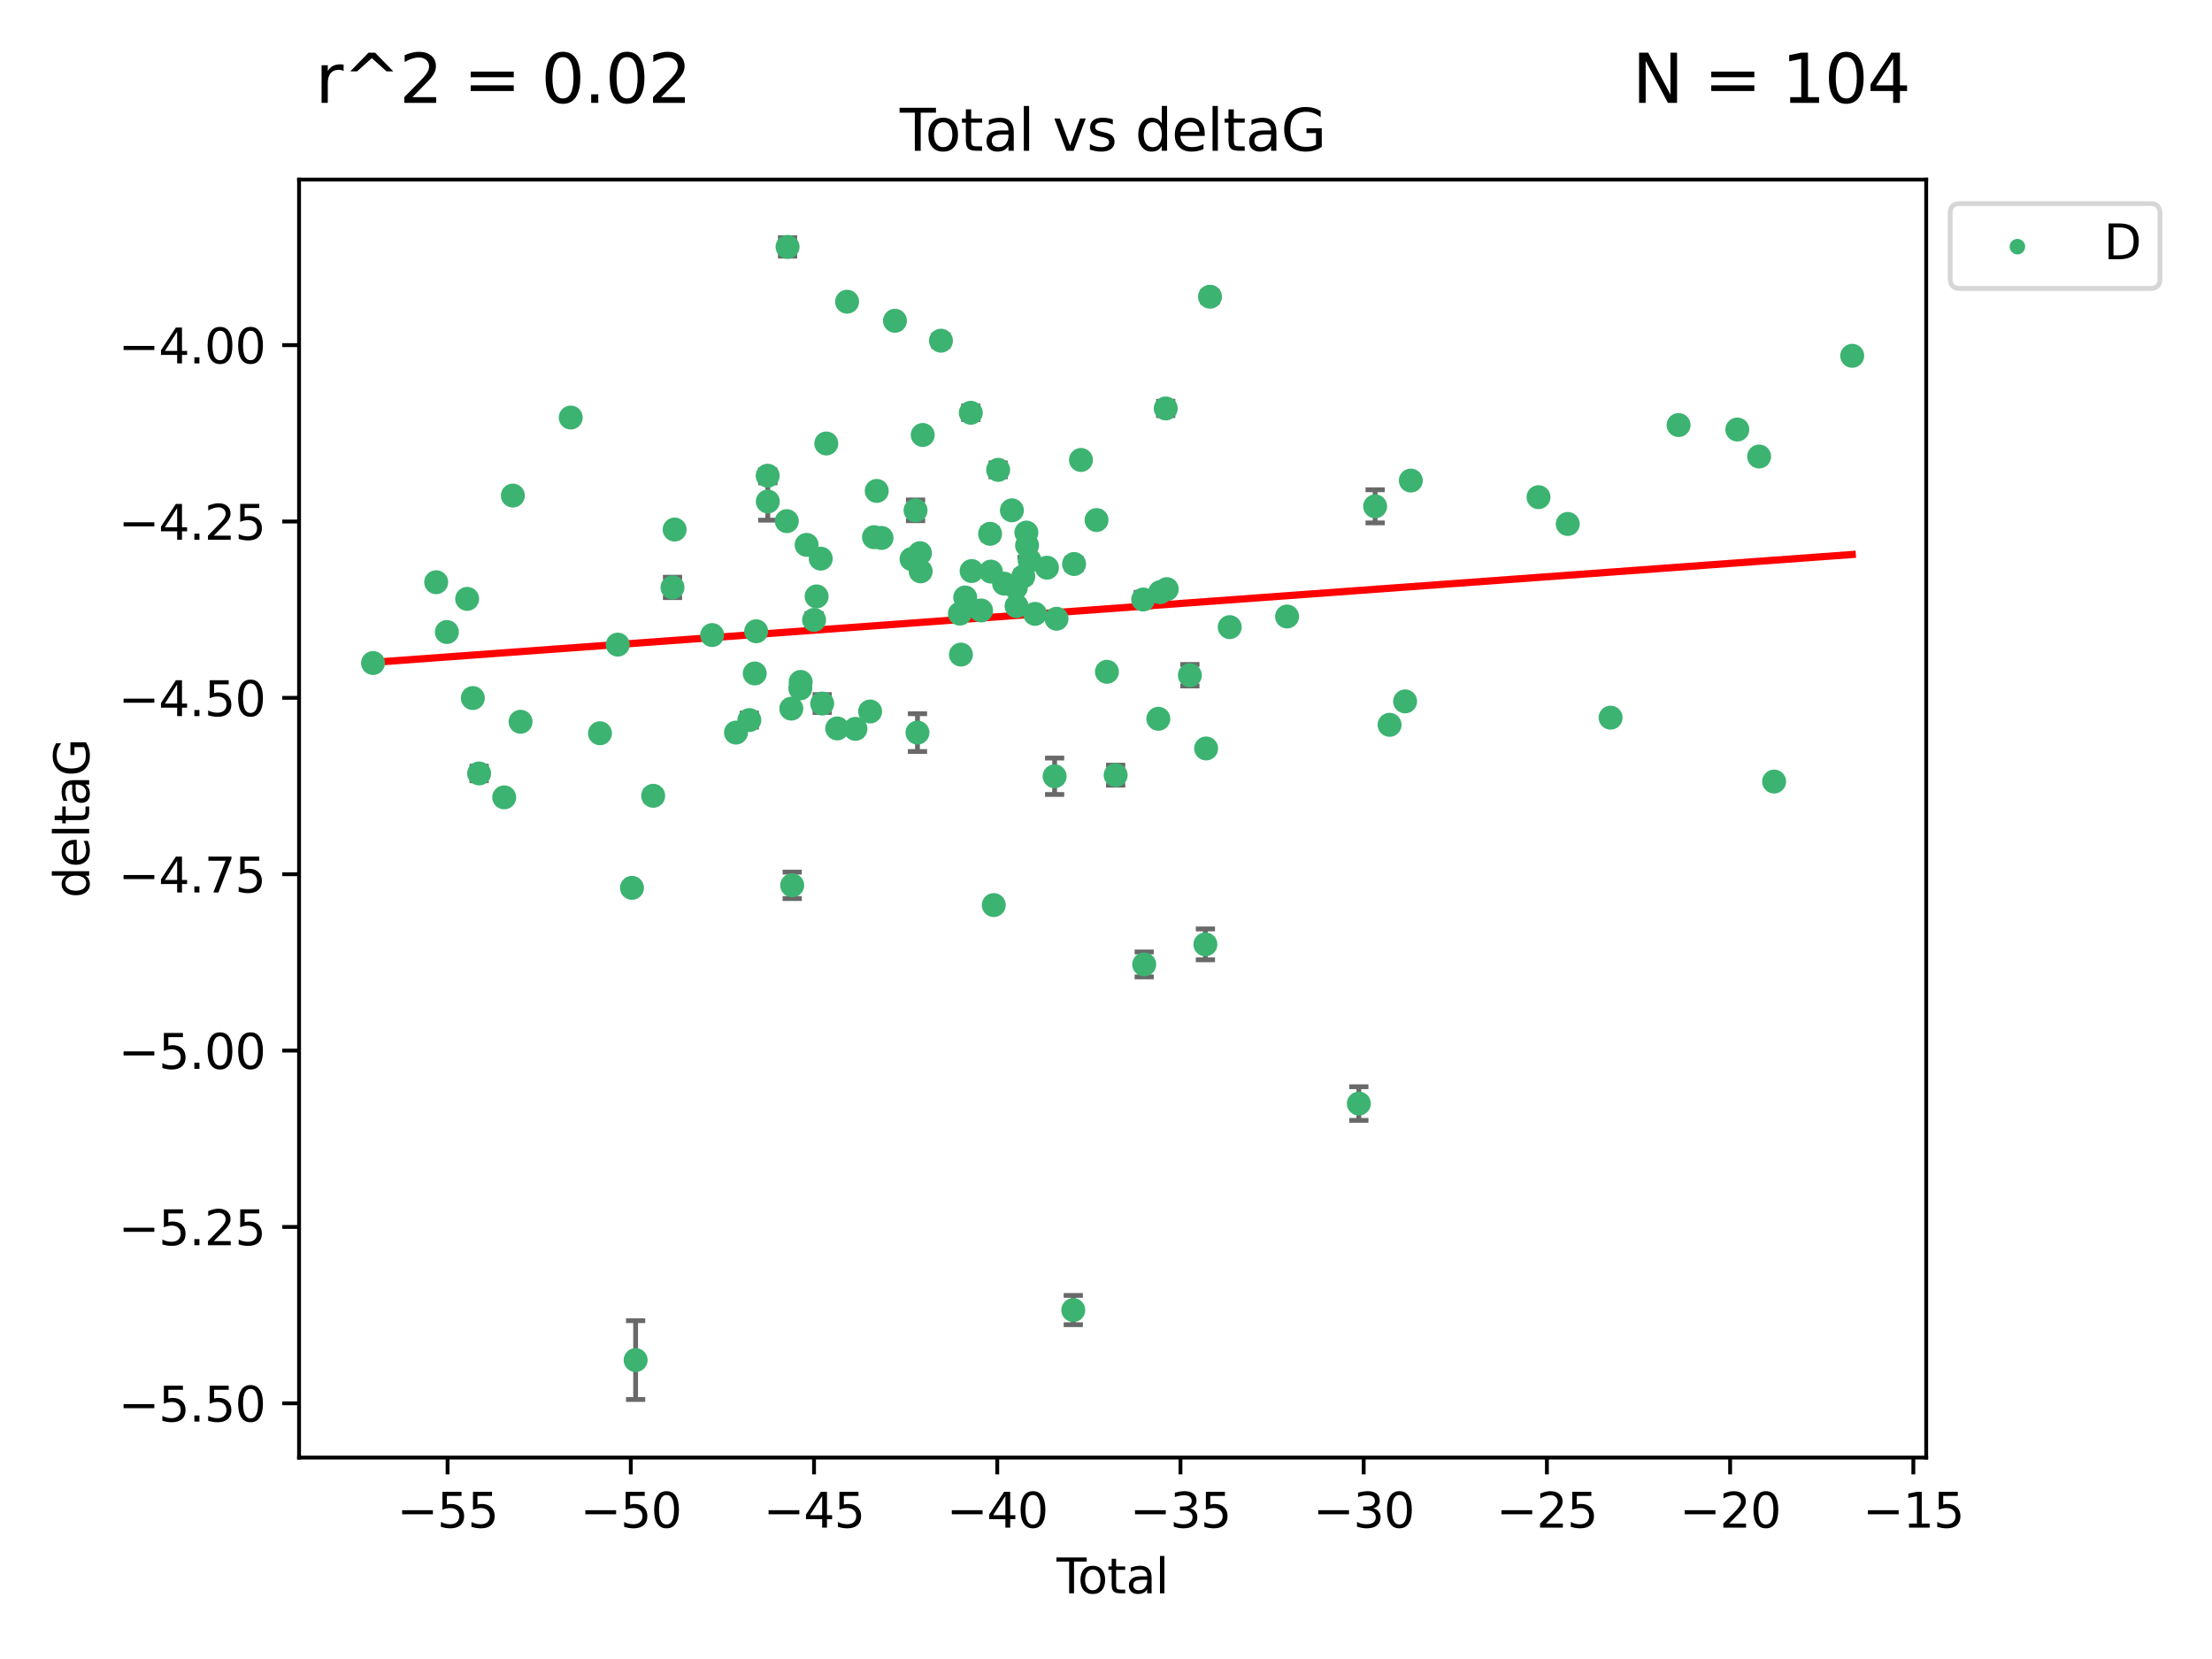 <?xml version="1.0" encoding="utf-8" standalone="no"?>
<!DOCTYPE svg PUBLIC "-//W3C//DTD SVG 1.1//EN"
  "http://www.w3.org/Graphics/SVG/1.1/DTD/svg11.dtd">
<svg xmlns:xlink="http://www.w3.org/1999/xlink" width="460.8pt" height="345.6pt" viewBox="0 0 460.8 345.6" xmlns="http://www.w3.org/2000/svg" version="1.1">
 <defs>
  <style type="text/css">*{stroke-linejoin: round; stroke-linecap: butt}</style>
 </defs>
 <g id="figure_1">
  <g id="patch_1">
   <path d="M 0 345.6 
L 460.8 345.6 
L 460.8 0 
L 0 0 
z
" style="fill: #ffffff"/>
  </g>
  <g id="axes_1">
   <g id="patch_2">
    <path d="M 62.3 303.64 
L 401.26 303.64 
L 401.26 37.411 
L 62.3 37.411 
z
" style="fill: #ffffff"/>
   </g>
   <g id="PathCollection_1">
    <defs>
     <path id="mf4528db161" d="M 0 1.118 
C 0.297 1.118 0.581 1 0.791 0.791 
C 1 0.581 1.118 0.297 1.118 0 
C 1.118 -0.297 1 -0.581 0.791 -0.791 
C 0.581 -1 0.297 -1.118 0 -1.118 
C -0.297 -1.118 -0.581 -1 -0.791 -0.791 
C -1 -0.581 -1.118 -0.297 -1.118 0 
C -1.118 0.297 -1 0.581 -0.791 0.791 
C -0.581 1 -0.297 1.118 0 1.118 
z
" style="stroke: #3cb371"/>
    </defs>
    <g clip-path="url(#pa61d6814a3)">
     <use xlink:href="#mf4528db161" x="77.707" y="138.118" style="fill: #3cb371; stroke: #3cb371"/>
     <use xlink:href="#mf4528db161" x="90.865" y="121.286" style="fill: #3cb371; stroke: #3cb371"/>
     <use xlink:href="#mf4528db161" x="93.091" y="131.662" style="fill: #3cb371; stroke: #3cb371"/>
     <use xlink:href="#mf4528db161" x="97.318" y="124.758" style="fill: #3cb371; stroke: #3cb371"/>
     <use xlink:href="#mf4528db161" x="98.5" y="145.415" style="fill: #3cb371; stroke: #3cb371"/>
     <use xlink:href="#mf4528db161" x="99.813" y="161.126" style="fill: #3cb371; stroke: #3cb371"/>
     <use xlink:href="#mf4528db161" x="105.036" y="166.104" style="fill: #3cb371; stroke: #3cb371"/>
     <use xlink:href="#mf4528db161" x="106.837" y="103.235" style="fill: #3cb371; stroke: #3cb371"/>
     <use xlink:href="#mf4528db161" x="108.442" y="150.356" style="fill: #3cb371; stroke: #3cb371"/>
     <use xlink:href="#mf4528db161" x="118.894" y="86.983" style="fill: #3cb371; stroke: #3cb371"/>
     <use xlink:href="#mf4528db161" x="124.983" y="152.753" style="fill: #3cb371; stroke: #3cb371"/>
     <use xlink:href="#mf4528db161" x="128.686" y="134.288" style="fill: #3cb371; stroke: #3cb371"/>
     <use xlink:href="#mf4528db161" x="131.653" y="184.956" style="fill: #3cb371; stroke: #3cb371"/>
     <use xlink:href="#mf4528db161" x="132.413" y="283.329" style="fill: #3cb371; stroke: #3cb371"/>
     <use xlink:href="#mf4528db161" x="136.069" y="165.779" style="fill: #3cb371; stroke: #3cb371"/>
     <use xlink:href="#mf4528db161" x="140.097" y="122.369" style="fill: #3cb371; stroke: #3cb371"/>
     <use xlink:href="#mf4528db161" x="140.54" y="110.317" style="fill: #3cb371; stroke: #3cb371"/>
     <use xlink:href="#mf4528db161" x="148.355" y="132.294" style="fill: #3cb371; stroke: #3cb371"/>
     <use xlink:href="#mf4528db161" x="153.317" y="152.611" style="fill: #3cb371; stroke: #3cb371"/>
     <use xlink:href="#mf4528db161" x="156.105" y="150.008" style="fill: #3cb371; stroke: #3cb371"/>
     <use xlink:href="#mf4528db161" x="157.223" y="140.293" style="fill: #3cb371; stroke: #3cb371"/>
     <use xlink:href="#mf4528db161" x="157.524" y="131.506" style="fill: #3cb371; stroke: #3cb371"/>
     <use xlink:href="#mf4528db161" x="159.921" y="99.098" style="fill: #3cb371; stroke: #3cb371"/>
     <use xlink:href="#mf4528db161" x="159.947" y="104.47" style="fill: #3cb371; stroke: #3cb371"/>
     <use xlink:href="#mf4528db161" x="163.905" y="108.561" style="fill: #3cb371; stroke: #3cb371"/>
     <use xlink:href="#mf4528db161" x="164.065" y="51.434" style="fill: #3cb371; stroke: #3cb371"/>
     <use xlink:href="#mf4528db161" x="164.842" y="147.622" style="fill: #3cb371; stroke: #3cb371"/>
     <use xlink:href="#mf4528db161" x="165.029" y="184.43" style="fill: #3cb371; stroke: #3cb371"/>
     <use xlink:href="#mf4528db161" x="166.718" y="143.406" style="fill: #3cb371; stroke: #3cb371"/>
     <use xlink:href="#mf4528db161" x="166.793" y="142.055" style="fill: #3cb371; stroke: #3cb371"/>
     <use xlink:href="#mf4528db161" x="168.033" y="113.51" style="fill: #3cb371; stroke: #3cb371"/>
     <use xlink:href="#mf4528db161" x="169.59" y="129.138" style="fill: #3cb371; stroke: #3cb371"/>
     <use xlink:href="#mf4528db161" x="170.114" y="124.245" style="fill: #3cb371; stroke: #3cb371"/>
     <use xlink:href="#mf4528db161" x="170.977" y="116.376" style="fill: #3cb371; stroke: #3cb371"/>
     <use xlink:href="#mf4528db161" x="171.276" y="146.559" style="fill: #3cb371; stroke: #3cb371"/>
     <use xlink:href="#mf4528db161" x="172.134" y="92.385" style="fill: #3cb371; stroke: #3cb371"/>
     <use xlink:href="#mf4528db161" x="174.411" y="151.745" style="fill: #3cb371; stroke: #3cb371"/>
     <use xlink:href="#mf4528db161" x="176.465" y="62.85" style="fill: #3cb371; stroke: #3cb371"/>
     <use xlink:href="#mf4528db161" x="178.208" y="151.83" style="fill: #3cb371; stroke: #3cb371"/>
     <use xlink:href="#mf4528db161" x="181.26" y="148.213" style="fill: #3cb371; stroke: #3cb371"/>
     <use xlink:href="#mf4528db161" x="182.069" y="111.904" style="fill: #3cb371; stroke: #3cb371"/>
     <use xlink:href="#mf4528db161" x="182.641" y="102.267" style="fill: #3cb371; stroke: #3cb371"/>
     <use xlink:href="#mf4528db161" x="183.634" y="112.063" style="fill: #3cb371; stroke: #3cb371"/>
     <use xlink:href="#mf4528db161" x="186.436" y="66.825" style="fill: #3cb371; stroke: #3cb371"/>
     <use xlink:href="#mf4528db161" x="189.888" y="116.463" style="fill: #3cb371; stroke: #3cb371"/>
     <use xlink:href="#mf4528db161" x="190.726" y="106.314" style="fill: #3cb371; stroke: #3cb371"/>
     <use xlink:href="#mf4528db161" x="191.127" y="152.617" style="fill: #3cb371; stroke: #3cb371"/>
     <use xlink:href="#mf4528db161" x="191.646" y="115.232" style="fill: #3cb371; stroke: #3cb371"/>
     <use xlink:href="#mf4528db161" x="191.792" y="119.019" style="fill: #3cb371; stroke: #3cb371"/>
     <use xlink:href="#mf4528db161" x="192.22" y="90.613" style="fill: #3cb371; stroke: #3cb371"/>
     <use xlink:href="#mf4528db161" x="196.017" y="70.97" style="fill: #3cb371; stroke: #3cb371"/>
     <use xlink:href="#mf4528db161" x="199.96" y="127.834" style="fill: #3cb371; stroke: #3cb371"/>
     <use xlink:href="#mf4528db161" x="200.179" y="136.365" style="fill: #3cb371; stroke: #3cb371"/>
     <use xlink:href="#mf4528db161" x="201.073" y="124.463" style="fill: #3cb371; stroke: #3cb371"/>
     <use xlink:href="#mf4528db161" x="202.234" y="85.988" style="fill: #3cb371; stroke: #3cb371"/>
     <use xlink:href="#mf4528db161" x="202.405" y="118.959" style="fill: #3cb371; stroke: #3cb371"/>
     <use xlink:href="#mf4528db161" x="204.379" y="127.171" style="fill: #3cb371; stroke: #3cb371"/>
     <use xlink:href="#mf4528db161" x="206.252" y="111.204" style="fill: #3cb371; stroke: #3cb371"/>
     <use xlink:href="#mf4528db161" x="206.421" y="119.074" style="fill: #3cb371; stroke: #3cb371"/>
     <use xlink:href="#mf4528db161" x="207.019" y="188.543" style="fill: #3cb371; stroke: #3cb371"/>
     <use xlink:href="#mf4528db161" x="207.93" y="97.88" style="fill: #3cb371; stroke: #3cb371"/>
     <use xlink:href="#mf4528db161" x="209.176" y="121.582" style="fill: #3cb371; stroke: #3cb371"/>
     <use xlink:href="#mf4528db161" x="210.798" y="106.305" style="fill: #3cb371; stroke: #3cb371"/>
     <use xlink:href="#mf4528db161" x="211.619" y="122.408" style="fill: #3cb371; stroke: #3cb371"/>
     <use xlink:href="#mf4528db161" x="211.771" y="126.254" style="fill: #3cb371; stroke: #3cb371"/>
     <use xlink:href="#mf4528db161" x="213.167" y="120.081" style="fill: #3cb371; stroke: #3cb371"/>
     <use xlink:href="#mf4528db161" x="213.811" y="110.943" style="fill: #3cb371; stroke: #3cb371"/>
     <use xlink:href="#mf4528db161" x="213.957" y="113.619" style="fill: #3cb371; stroke: #3cb371"/>
     <use xlink:href="#mf4528db161" x="214.517" y="116.805" style="fill: #3cb371; stroke: #3cb371"/>
     <use xlink:href="#mf4528db161" x="215.618" y="127.877" style="fill: #3cb371; stroke: #3cb371"/>
     <use xlink:href="#mf4528db161" x="218.106" y="118.261" style="fill: #3cb371; stroke: #3cb371"/>
     <use xlink:href="#mf4528db161" x="219.696" y="161.712" style="fill: #3cb371; stroke: #3cb371"/>
     <use xlink:href="#mf4528db161" x="220.099" y="128.897" style="fill: #3cb371; stroke: #3cb371"/>
     <use xlink:href="#mf4528db161" x="223.583" y="272.911" style="fill: #3cb371; stroke: #3cb371"/>
     <use xlink:href="#mf4528db161" x="223.745" y="117.493" style="fill: #3cb371; stroke: #3cb371"/>
     <use xlink:href="#mf4528db161" x="225.185" y="95.818" style="fill: #3cb371; stroke: #3cb371"/>
     <use xlink:href="#mf4528db161" x="228.432" y="108.333" style="fill: #3cb371; stroke: #3cb371"/>
     <use xlink:href="#mf4528db161" x="230.593" y="139.945" style="fill: #3cb371; stroke: #3cb371"/>
     <use xlink:href="#mf4528db161" x="232.41" y="161.479" style="fill: #3cb371; stroke: #3cb371"/>
     <use xlink:href="#mf4528db161" x="238.149" y="124.888" style="fill: #3cb371; stroke: #3cb371"/>
     <use xlink:href="#mf4528db161" x="238.358" y="200.907" style="fill: #3cb371; stroke: #3cb371"/>
     <use xlink:href="#mf4528db161" x="241.304" y="149.739" style="fill: #3cb371; stroke: #3cb371"/>
     <use xlink:href="#mf4528db161" x="241.688" y="123.355" style="fill: #3cb371; stroke: #3cb371"/>
     <use xlink:href="#mf4528db161" x="242.843" y="85.084" style="fill: #3cb371; stroke: #3cb371"/>
     <use xlink:href="#mf4528db161" x="243.062" y="122.727" style="fill: #3cb371; stroke: #3cb371"/>
     <use xlink:href="#mf4528db161" x="247.873" y="140.66" style="fill: #3cb371; stroke: #3cb371"/>
     <use xlink:href="#mf4528db161" x="251.107" y="196.729" style="fill: #3cb371; stroke: #3cb371"/>
     <use xlink:href="#mf4528db161" x="251.258" y="155.918" style="fill: #3cb371; stroke: #3cb371"/>
     <use xlink:href="#mf4528db161" x="252.066" y="61.811" style="fill: #3cb371; stroke: #3cb371"/>
     <use xlink:href="#mf4528db161" x="256.174" y="130.647" style="fill: #3cb371; stroke: #3cb371"/>
     <use xlink:href="#mf4528db161" x="268.118" y="128.427" style="fill: #3cb371; stroke: #3cb371"/>
     <use xlink:href="#mf4528db161" x="283.071" y="229.892" style="fill: #3cb371; stroke: #3cb371"/>
     <use xlink:href="#mf4528db161" x="286.465" y="105.478" style="fill: #3cb371; stroke: #3cb371"/>
     <use xlink:href="#mf4528db161" x="289.476" y="150.991" style="fill: #3cb371; stroke: #3cb371"/>
     <use xlink:href="#mf4528db161" x="292.713" y="146.113" style="fill: #3cb371; stroke: #3cb371"/>
     <use xlink:href="#mf4528db161" x="293.898" y="100.109" style="fill: #3cb371; stroke: #3cb371"/>
     <use xlink:href="#mf4528db161" x="320.501" y="103.567" style="fill: #3cb371; stroke: #3cb371"/>
     <use xlink:href="#mf4528db161" x="326.592" y="109.15" style="fill: #3cb371; stroke: #3cb371"/>
     <use xlink:href="#mf4528db161" x="335.517" y="149.5" style="fill: #3cb371; stroke: #3cb371"/>
     <use xlink:href="#mf4528db161" x="349.679" y="88.543" style="fill: #3cb371; stroke: #3cb371"/>
     <use xlink:href="#mf4528db161" x="361.914" y="89.479" style="fill: #3cb371; stroke: #3cb371"/>
     <use xlink:href="#mf4528db161" x="366.461" y="95.1" style="fill: #3cb371; stroke: #3cb371"/>
     <use xlink:href="#mf4528db161" x="369.582" y="162.811" style="fill: #3cb371; stroke: #3cb371"/>
     <use xlink:href="#mf4528db161" x="385.853" y="74.122" style="fill: #3cb371; stroke: #3cb371"/>
    </g>
   </g>
   <g id="matplotlib.axis_1">
    <g id="xtick_1">
     <g id="line2d_1">
      <defs>
       <path id="m8718348aad" d="M 0 0 
L 0 3.5 
" style="stroke: #000000; stroke-width: 0.8"/>
      </defs>
      <g>
       <use xlink:href="#m8718348aad" x="93.239" y="303.64" style="stroke: #000000; stroke-width: 0.8"/>
      </g>
     </g>
     <g id="text_1">
      <!-- −55 -->
      <g transform="translate(82.687 318.238)scale(0.1 -0.1)">
       <defs>
        <path id="DejaVuSans-2212" d="M 678 2272 
L 4684 2272 
L 4684 1741 
L 678 1741 
L 678 2272 
z
" transform="scale(0.016)"/>
        <path id="DejaVuSans-35" d="M 691 4666 
L 3169 4666 
L 3169 4134 
L 1269 4134 
L 1269 2991 
Q 1406 3038 1543 3061 
Q 1681 3084 1819 3084 
Q 2600 3084 3056 2656 
Q 3513 2228 3513 1497 
Q 3513 744 3044 326 
Q 2575 -91 1722 -91 
Q 1428 -91 1123 -41 
Q 819 9 494 109 
L 494 744 
Q 775 591 1075 516 
Q 1375 441 1709 441 
Q 2250 441 2565 725 
Q 2881 1009 2881 1497 
Q 2881 1984 2565 2268 
Q 2250 2553 1709 2553 
Q 1456 2553 1204 2497 
Q 953 2441 691 2322 
L 691 4666 
z
" transform="scale(0.016)"/>
       </defs>
       <use xlink:href="#DejaVuSans-2212"/>
       <use xlink:href="#DejaVuSans-35" x="83.789"/>
       <use xlink:href="#DejaVuSans-35" x="147.412"/>
      </g>
     </g>
    </g>
    <g id="xtick_2">
     <g id="line2d_2">
      <g>
       <use xlink:href="#m8718348aad" x="131.407" y="303.64" style="stroke: #000000; stroke-width: 0.8"/>
      </g>
     </g>
     <g id="text_2">
      <!-- −50 -->
      <g transform="translate(120.855 318.238)scale(0.1 -0.1)">
       <defs>
        <path id="DejaVuSans-30" d="M 2034 4250 
Q 1547 4250 1301 3770 
Q 1056 3291 1056 2328 
Q 1056 1369 1301 889 
Q 1547 409 2034 409 
Q 2525 409 2770 889 
Q 3016 1369 3016 2328 
Q 3016 3291 2770 3770 
Q 2525 4250 2034 4250 
z
M 2034 4750 
Q 2819 4750 3233 4129 
Q 3647 3509 3647 2328 
Q 3647 1150 3233 529 
Q 2819 -91 2034 -91 
Q 1250 -91 836 529 
Q 422 1150 422 2328 
Q 422 3509 836 4129 
Q 1250 4750 2034 4750 
z
" transform="scale(0.016)"/>
       </defs>
       <use xlink:href="#DejaVuSans-2212"/>
       <use xlink:href="#DejaVuSans-35" x="83.789"/>
       <use xlink:href="#DejaVuSans-30" x="147.412"/>
      </g>
     </g>
    </g>
    <g id="xtick_3">
     <g id="line2d_3">
      <g>
       <use xlink:href="#m8718348aad" x="169.576" y="303.64" style="stroke: #000000; stroke-width: 0.8"/>
      </g>
     </g>
     <g id="text_3">
      <!-- −45 -->
      <g transform="translate(159.023 318.238)scale(0.1 -0.1)">
       <defs>
        <path id="DejaVuSans-34" d="M 2419 4116 
L 825 1625 
L 2419 1625 
L 2419 4116 
z
M 2253 4666 
L 3047 4666 
L 3047 1625 
L 3713 1625 
L 3713 1100 
L 3047 1100 
L 3047 0 
L 2419 0 
L 2419 1100 
L 313 1100 
L 313 1709 
L 2253 4666 
z
" transform="scale(0.016)"/>
       </defs>
       <use xlink:href="#DejaVuSans-2212"/>
       <use xlink:href="#DejaVuSans-34" x="83.789"/>
       <use xlink:href="#DejaVuSans-35" x="147.412"/>
      </g>
     </g>
    </g>
    <g id="xtick_4">
     <g id="line2d_4">
      <g>
       <use xlink:href="#m8718348aad" x="207.744" y="303.64" style="stroke: #000000; stroke-width: 0.8"/>
      </g>
     </g>
     <g id="text_4">
      <!-- −40 -->
      <g transform="translate(197.191 318.238)scale(0.1 -0.1)">
       <use xlink:href="#DejaVuSans-2212"/>
       <use xlink:href="#DejaVuSans-34" x="83.789"/>
       <use xlink:href="#DejaVuSans-30" x="147.412"/>
      </g>
     </g>
    </g>
    <g id="xtick_5">
     <g id="line2d_5">
      <g>
       <use xlink:href="#m8718348aad" x="245.912" y="303.64" style="stroke: #000000; stroke-width: 0.8"/>
      </g>
     </g>
     <g id="text_5">
      <!-- −35 -->
      <g transform="translate(235.359 318.238)scale(0.1 -0.1)">
       <defs>
        <path id="DejaVuSans-33" d="M 2597 2516 
Q 3050 2419 3304 2112 
Q 3559 1806 3559 1356 
Q 3559 666 3084 287 
Q 2609 -91 1734 -91 
Q 1441 -91 1130 -33 
Q 819 25 488 141 
L 488 750 
Q 750 597 1062 519 
Q 1375 441 1716 441 
Q 2309 441 2620 675 
Q 2931 909 2931 1356 
Q 2931 1769 2642 2001 
Q 2353 2234 1838 2234 
L 1294 2234 
L 1294 2753 
L 1863 2753 
Q 2328 2753 2575 2939 
Q 2822 3125 2822 3475 
Q 2822 3834 2567 4026 
Q 2313 4219 1838 4219 
Q 1578 4219 1281 4162 
Q 984 4106 628 3988 
L 628 4550 
Q 988 4650 1302 4700 
Q 1616 4750 1894 4750 
Q 2613 4750 3031 4423 
Q 3450 4097 3450 3541 
Q 3450 3153 3228 2886 
Q 3006 2619 2597 2516 
z
" transform="scale(0.016)"/>
       </defs>
       <use xlink:href="#DejaVuSans-2212"/>
       <use xlink:href="#DejaVuSans-33" x="83.789"/>
       <use xlink:href="#DejaVuSans-35" x="147.412"/>
      </g>
     </g>
    </g>
    <g id="xtick_6">
     <g id="line2d_6">
      <g>
       <use xlink:href="#m8718348aad" x="284.08" y="303.64" style="stroke: #000000; stroke-width: 0.8"/>
      </g>
     </g>
     <g id="text_6">
      <!-- −30 -->
      <g transform="translate(273.527 318.238)scale(0.1 -0.1)">
       <use xlink:href="#DejaVuSans-2212"/>
       <use xlink:href="#DejaVuSans-33" x="83.789"/>
       <use xlink:href="#DejaVuSans-30" x="147.412"/>
      </g>
     </g>
    </g>
    <g id="xtick_7">
     <g id="line2d_7">
      <g>
       <use xlink:href="#m8718348aad" x="322.248" y="303.64" style="stroke: #000000; stroke-width: 0.8"/>
      </g>
     </g>
     <g id="text_7">
      <!-- −25 -->
      <g transform="translate(311.696 318.238)scale(0.1 -0.1)">
       <defs>
        <path id="DejaVuSans-32" d="M 1228 531 
L 3431 531 
L 3431 0 
L 469 0 
L 469 531 
Q 828 903 1448 1529 
Q 2069 2156 2228 2338 
Q 2531 2678 2651 2914 
Q 2772 3150 2772 3378 
Q 2772 3750 2511 3984 
Q 2250 4219 1831 4219 
Q 1534 4219 1204 4116 
Q 875 4013 500 3803 
L 500 4441 
Q 881 4594 1212 4672 
Q 1544 4750 1819 4750 
Q 2544 4750 2975 4387 
Q 3406 4025 3406 3419 
Q 3406 3131 3298 2873 
Q 3191 2616 2906 2266 
Q 2828 2175 2409 1742 
Q 1991 1309 1228 531 
z
" transform="scale(0.016)"/>
       </defs>
       <use xlink:href="#DejaVuSans-2212"/>
       <use xlink:href="#DejaVuSans-32" x="83.789"/>
       <use xlink:href="#DejaVuSans-35" x="147.412"/>
      </g>
     </g>
    </g>
    <g id="xtick_8">
     <g id="line2d_8">
      <g>
       <use xlink:href="#m8718348aad" x="360.416" y="303.64" style="stroke: #000000; stroke-width: 0.8"/>
      </g>
     </g>
     <g id="text_8">
      <!-- −20 -->
      <g transform="translate(349.864 318.238)scale(0.1 -0.1)">
       <use xlink:href="#DejaVuSans-2212"/>
       <use xlink:href="#DejaVuSans-32" x="83.789"/>
       <use xlink:href="#DejaVuSans-30" x="147.412"/>
      </g>
     </g>
    </g>
    <g id="xtick_9">
     <g id="line2d_9">
      <g>
       <use xlink:href="#m8718348aad" x="398.584" y="303.64" style="stroke: #000000; stroke-width: 0.8"/>
      </g>
     </g>
     <g id="text_9">
      <!-- −15 -->
      <g transform="translate(388.032 318.238)scale(0.1 -0.1)">
       <defs>
        <path id="DejaVuSans-31" d="M 794 531 
L 1825 531 
L 1825 4091 
L 703 3866 
L 703 4441 
L 1819 4666 
L 2450 4666 
L 2450 531 
L 3481 531 
L 3481 0 
L 794 0 
L 794 531 
z
" transform="scale(0.016)"/>
       </defs>
       <use xlink:href="#DejaVuSans-2212"/>
       <use xlink:href="#DejaVuSans-31" x="83.789"/>
       <use xlink:href="#DejaVuSans-35" x="147.412"/>
      </g>
     </g>
    </g>
    <g id="text_10">
     <!-- Total -->
     <g transform="translate(220.103 331.917)scale(0.1 -0.1)">
      <defs>
       <path id="DejaVuSans-54" d="M -19 4666 
L 3928 4666 
L 3928 4134 
L 2272 4134 
L 2272 0 
L 1638 0 
L 1638 4134 
L -19 4134 
L -19 4666 
z
" transform="scale(0.016)"/>
       <path id="DejaVuSans-6f" d="M 1959 3097 
Q 1497 3097 1228 2736 
Q 959 2375 959 1747 
Q 959 1119 1226 758 
Q 1494 397 1959 397 
Q 2419 397 2687 759 
Q 2956 1122 2956 1747 
Q 2956 2369 2687 2733 
Q 2419 3097 1959 3097 
z
M 1959 3584 
Q 2709 3584 3137 3096 
Q 3566 2609 3566 1747 
Q 3566 888 3137 398 
Q 2709 -91 1959 -91 
Q 1206 -91 779 398 
Q 353 888 353 1747 
Q 353 2609 779 3096 
Q 1206 3584 1959 3584 
z
" transform="scale(0.016)"/>
       <path id="DejaVuSans-74" d="M 1172 4494 
L 1172 3500 
L 2356 3500 
L 2356 3053 
L 1172 3053 
L 1172 1153 
Q 1172 725 1289 603 
Q 1406 481 1766 481 
L 2356 481 
L 2356 0 
L 1766 0 
Q 1100 0 847 248 
Q 594 497 594 1153 
L 594 3053 
L 172 3053 
L 172 3500 
L 594 3500 
L 594 4494 
L 1172 4494 
z
" transform="scale(0.016)"/>
       <path id="DejaVuSans-61" d="M 2194 1759 
Q 1497 1759 1228 1600 
Q 959 1441 959 1056 
Q 959 750 1161 570 
Q 1363 391 1709 391 
Q 2188 391 2477 730 
Q 2766 1069 2766 1631 
L 2766 1759 
L 2194 1759 
z
M 3341 1997 
L 3341 0 
L 2766 0 
L 2766 531 
Q 2569 213 2275 61 
Q 1981 -91 1556 -91 
Q 1019 -91 701 211 
Q 384 513 384 1019 
Q 384 1609 779 1909 
Q 1175 2209 1959 2209 
L 2766 2209 
L 2766 2266 
Q 2766 2663 2505 2880 
Q 2244 3097 1772 3097 
Q 1472 3097 1187 3025 
Q 903 2953 641 2809 
L 641 3341 
Q 956 3463 1253 3523 
Q 1550 3584 1831 3584 
Q 2591 3584 2966 3190 
Q 3341 2797 3341 1997 
z
" transform="scale(0.016)"/>
       <path id="DejaVuSans-6c" d="M 603 4863 
L 1178 4863 
L 1178 0 
L 603 0 
L 603 4863 
z
" transform="scale(0.016)"/>
      </defs>
      <use xlink:href="#DejaVuSans-54"/>
      <use xlink:href="#DejaVuSans-6f" x="44.084"/>
      <use xlink:href="#DejaVuSans-74" x="105.266"/>
      <use xlink:href="#DejaVuSans-61" x="144.475"/>
      <use xlink:href="#DejaVuSans-6c" x="205.754"/>
     </g>
    </g>
   </g>
   <g id="matplotlib.axis_2">
    <g id="ytick_1">
     <g id="line2d_10">
      <defs>
       <path id="mbd2d53e9bb" d="M 0 0 
L -3.5 0 
" style="stroke: #000000; stroke-width: 0.8"/>
      </defs>
      <g>
       <use xlink:href="#mbd2d53e9bb" x="62.3" y="292.337" style="stroke: #000000; stroke-width: 0.8"/>
      </g>
     </g>
     <g id="text_11">
      <!-- −5.50 -->
      <g transform="translate(24.655 296.136)scale(0.1 -0.1)">
       <defs>
        <path id="DejaVuSans-2e" d="M 684 794 
L 1344 794 
L 1344 0 
L 684 0 
L 684 794 
z
" transform="scale(0.016)"/>
       </defs>
       <use xlink:href="#DejaVuSans-2212"/>
       <use xlink:href="#DejaVuSans-35" x="83.789"/>
       <use xlink:href="#DejaVuSans-2e" x="147.412"/>
       <use xlink:href="#DejaVuSans-35" x="179.199"/>
       <use xlink:href="#DejaVuSans-30" x="242.822"/>
      </g>
     </g>
    </g>
    <g id="ytick_2">
     <g id="line2d_11">
      <g>
       <use xlink:href="#mbd2d53e9bb" x="62.3" y="255.597" style="stroke: #000000; stroke-width: 0.8"/>
      </g>
     </g>
     <g id="text_12">
      <!-- −5.25 -->
      <g transform="translate(24.655 259.396)scale(0.1 -0.1)">
       <use xlink:href="#DejaVuSans-2212"/>
       <use xlink:href="#DejaVuSans-35" x="83.789"/>
       <use xlink:href="#DejaVuSans-2e" x="147.412"/>
       <use xlink:href="#DejaVuSans-32" x="179.199"/>
       <use xlink:href="#DejaVuSans-35" x="242.822"/>
      </g>
     </g>
    </g>
    <g id="ytick_3">
     <g id="line2d_12">
      <g>
       <use xlink:href="#mbd2d53e9bb" x="62.3" y="218.857" style="stroke: #000000; stroke-width: 0.8"/>
      </g>
     </g>
     <g id="text_13">
      <!-- −5.00 -->
      <g transform="translate(24.655 222.656)scale(0.1 -0.1)">
       <use xlink:href="#DejaVuSans-2212"/>
       <use xlink:href="#DejaVuSans-35" x="83.789"/>
       <use xlink:href="#DejaVuSans-2e" x="147.412"/>
       <use xlink:href="#DejaVuSans-30" x="179.199"/>
       <use xlink:href="#DejaVuSans-30" x="242.822"/>
      </g>
     </g>
    </g>
    <g id="ytick_4">
     <g id="line2d_13">
      <g>
       <use xlink:href="#mbd2d53e9bb" x="62.3" y="182.117" style="stroke: #000000; stroke-width: 0.8"/>
      </g>
     </g>
     <g id="text_14">
      <!-- −4.75 -->
      <g transform="translate(24.655 185.917)scale(0.1 -0.1)">
       <defs>
        <path id="DejaVuSans-37" d="M 525 4666 
L 3525 4666 
L 3525 4397 
L 1831 0 
L 1172 0 
L 2766 4134 
L 525 4134 
L 525 4666 
z
" transform="scale(0.016)"/>
       </defs>
       <use xlink:href="#DejaVuSans-2212"/>
       <use xlink:href="#DejaVuSans-34" x="83.789"/>
       <use xlink:href="#DejaVuSans-2e" x="147.412"/>
       <use xlink:href="#DejaVuSans-37" x="179.199"/>
       <use xlink:href="#DejaVuSans-35" x="242.822"/>
      </g>
     </g>
    </g>
    <g id="ytick_5">
     <g id="line2d_14">
      <g>
       <use xlink:href="#mbd2d53e9bb" x="62.3" y="145.378" style="stroke: #000000; stroke-width: 0.8"/>
      </g>
     </g>
     <g id="text_15">
      <!-- −4.50 -->
      <g transform="translate(24.655 149.177)scale(0.1 -0.1)">
       <use xlink:href="#DejaVuSans-2212"/>
       <use xlink:href="#DejaVuSans-34" x="83.789"/>
       <use xlink:href="#DejaVuSans-2e" x="147.412"/>
       <use xlink:href="#DejaVuSans-35" x="179.199"/>
       <use xlink:href="#DejaVuSans-30" x="242.822"/>
      </g>
     </g>
    </g>
    <g id="ytick_6">
     <g id="line2d_15">
      <g>
       <use xlink:href="#mbd2d53e9bb" x="62.3" y="108.638" style="stroke: #000000; stroke-width: 0.8"/>
      </g>
     </g>
     <g id="text_16">
      <!-- −4.25 -->
      <g transform="translate(24.655 112.437)scale(0.1 -0.1)">
       <use xlink:href="#DejaVuSans-2212"/>
       <use xlink:href="#DejaVuSans-34" x="83.789"/>
       <use xlink:href="#DejaVuSans-2e" x="147.412"/>
       <use xlink:href="#DejaVuSans-32" x="179.199"/>
       <use xlink:href="#DejaVuSans-35" x="242.822"/>
      </g>
     </g>
    </g>
    <g id="ytick_7">
     <g id="line2d_16">
      <g>
       <use xlink:href="#mbd2d53e9bb" x="62.3" y="71.898" style="stroke: #000000; stroke-width: 0.8"/>
      </g>
     </g>
     <g id="text_17">
      <!-- −4.00 -->
      <g transform="translate(24.655 75.698)scale(0.1 -0.1)">
       <use xlink:href="#DejaVuSans-2212"/>
       <use xlink:href="#DejaVuSans-34" x="83.789"/>
       <use xlink:href="#DejaVuSans-2e" x="147.412"/>
       <use xlink:href="#DejaVuSans-30" x="179.199"/>
       <use xlink:href="#DejaVuSans-30" x="242.822"/>
      </g>
     </g>
    </g>
    <g id="text_18">
     <!-- deltaG -->
     <g transform="translate(18.575 187.064)rotate(-90)scale(0.1 -0.1)">
      <defs>
       <path id="DejaVuSans-64" d="M 2906 2969 
L 2906 4863 
L 3481 4863 
L 3481 0 
L 2906 0 
L 2906 525 
Q 2725 213 2448 61 
Q 2172 -91 1784 -91 
Q 1150 -91 751 415 
Q 353 922 353 1747 
Q 353 2572 751 3078 
Q 1150 3584 1784 3584 
Q 2172 3584 2448 3432 
Q 2725 3281 2906 2969 
z
M 947 1747 
Q 947 1113 1208 752 
Q 1469 391 1925 391 
Q 2381 391 2643 752 
Q 2906 1113 2906 1747 
Q 2906 2381 2643 2742 
Q 2381 3103 1925 3103 
Q 1469 3103 1208 2742 
Q 947 2381 947 1747 
z
" transform="scale(0.016)"/>
       <path id="DejaVuSans-65" d="M 3597 1894 
L 3597 1613 
L 953 1613 
Q 991 1019 1311 708 
Q 1631 397 2203 397 
Q 2534 397 2845 478 
Q 3156 559 3463 722 
L 3463 178 
Q 3153 47 2828 -22 
Q 2503 -91 2169 -91 
Q 1331 -91 842 396 
Q 353 884 353 1716 
Q 353 2575 817 3079 
Q 1281 3584 2069 3584 
Q 2775 3584 3186 3129 
Q 3597 2675 3597 1894 
z
M 3022 2063 
Q 3016 2534 2758 2815 
Q 2500 3097 2075 3097 
Q 1594 3097 1305 2825 
Q 1016 2553 972 2059 
L 3022 2063 
z
" transform="scale(0.016)"/>
       <path id="DejaVuSans-47" d="M 3809 666 
L 3809 1919 
L 2778 1919 
L 2778 2438 
L 4434 2438 
L 4434 434 
Q 4069 175 3628 42 
Q 3188 -91 2688 -91 
Q 1594 -91 976 548 
Q 359 1188 359 2328 
Q 359 3472 976 4111 
Q 1594 4750 2688 4750 
Q 3144 4750 3555 4637 
Q 3966 4525 4313 4306 
L 4313 3634 
Q 3963 3931 3569 4081 
Q 3175 4231 2741 4231 
Q 1884 4231 1454 3753 
Q 1025 3275 1025 2328 
Q 1025 1384 1454 906 
Q 1884 428 2741 428 
Q 3075 428 3337 486 
Q 3600 544 3809 666 
z
" transform="scale(0.016)"/>
      </defs>
      <use xlink:href="#DejaVuSans-64"/>
      <use xlink:href="#DejaVuSans-65" x="63.477"/>
      <use xlink:href="#DejaVuSans-6c" x="125"/>
      <use xlink:href="#DejaVuSans-74" x="152.783"/>
      <use xlink:href="#DejaVuSans-61" x="191.992"/>
      <use xlink:href="#DejaVuSans-47" x="253.271"/>
     </g>
    </g>
   </g>
   <g id="LineCollection_1">
    <path d="M 77.707 138.589 
L 77.707 137.648 
" clip-path="url(#pa61d6814a3)" style="fill: none; stroke: #696969"/>
    <path d="M 90.865 121.538 
L 90.865 121.035 
" clip-path="url(#pa61d6814a3)" style="fill: none; stroke: #696969"/>
    <path d="M 93.091 131.913 
L 93.091 131.411 
" clip-path="url(#pa61d6814a3)" style="fill: none; stroke: #696969"/>
    <path d="M 97.318 124.987 
L 97.318 124.53 
" clip-path="url(#pa61d6814a3)" style="fill: none; stroke: #696969"/>
    <path d="M 98.5 145.999 
L 98.5 144.832 
" clip-path="url(#pa61d6814a3)" style="fill: none; stroke: #696969"/>
    <path d="M 99.813 162.646 
L 99.813 159.606 
" clip-path="url(#pa61d6814a3)" style="fill: none; stroke: #696969"/>
    <path d="M 105.036 166.534 
L 105.036 165.674 
" clip-path="url(#pa61d6814a3)" style="fill: none; stroke: #696969"/>
    <path d="M 106.837 104.079 
L 106.837 102.392 
" clip-path="url(#pa61d6814a3)" style="fill: none; stroke: #696969"/>
    <path d="M 108.442 150.603 
L 108.442 150.11 
" clip-path="url(#pa61d6814a3)" style="fill: none; stroke: #696969"/>
    <path d="M 118.894 87.09 
L 118.894 86.877 
" clip-path="url(#pa61d6814a3)" style="fill: none; stroke: #696969"/>
    <path d="M 124.983 153.033 
L 124.983 152.473 
" clip-path="url(#pa61d6814a3)" style="fill: none; stroke: #696969"/>
    <path d="M 128.686 135.219 
L 128.686 133.358 
" clip-path="url(#pa61d6814a3)" style="fill: none; stroke: #696969"/>
    <path d="M 131.653 185.397 
L 131.653 184.515 
" clip-path="url(#pa61d6814a3)" style="fill: none; stroke: #696969"/>
    <path d="M 132.413 291.539 
L 132.413 275.119 
" clip-path="url(#pa61d6814a3)" style="fill: none; stroke: #696969"/>
    <path d="M 136.069 166.884 
L 136.069 164.674 
" clip-path="url(#pa61d6814a3)" style="fill: none; stroke: #696969"/>
    <path d="M 140.097 124.496 
L 140.097 120.243 
" clip-path="url(#pa61d6814a3)" style="fill: none; stroke: #696969"/>
    <path d="M 140.54 110.674 
L 140.54 109.96 
" clip-path="url(#pa61d6814a3)" style="fill: none; stroke: #696969"/>
    <path d="M 148.355 133.142 
L 148.355 131.447 
" clip-path="url(#pa61d6814a3)" style="fill: none; stroke: #696969"/>
    <path d="M 153.317 153.416 
L 153.317 151.806 
" clip-path="url(#pa61d6814a3)" style="fill: none; stroke: #696969"/>
    <path d="M 156.105 151.464 
L 156.105 148.551 
" clip-path="url(#pa61d6814a3)" style="fill: none; stroke: #696969"/>
    <path d="M 157.223 141.098 
L 157.223 139.487 
" clip-path="url(#pa61d6814a3)" style="fill: none; stroke: #696969"/>
    <path d="M 157.524 132.228 
L 157.524 130.784 
" clip-path="url(#pa61d6814a3)" style="fill: none; stroke: #696969"/>
    <path d="M 159.921 100.312 
L 159.921 97.884 
" clip-path="url(#pa61d6814a3)" style="fill: none; stroke: #696969"/>
    <path d="M 159.947 108.359 
L 159.947 100.581 
" clip-path="url(#pa61d6814a3)" style="fill: none; stroke: #696969"/>
    <path d="M 163.905 108.896 
L 163.905 108.226 
" clip-path="url(#pa61d6814a3)" style="fill: none; stroke: #696969"/>
    <path d="M 164.065 53.355 
L 164.065 49.513 
" clip-path="url(#pa61d6814a3)" style="fill: none; stroke: #696969"/>
    <path d="M 164.842 148.366 
L 164.842 146.878 
" clip-path="url(#pa61d6814a3)" style="fill: none; stroke: #696969"/>
    <path d="M 165.029 187.184 
L 165.029 181.676 
" clip-path="url(#pa61d6814a3)" style="fill: none; stroke: #696969"/>
    <path d="M 166.718 143.59 
L 166.718 143.221 
" clip-path="url(#pa61d6814a3)" style="fill: none; stroke: #696969"/>
    <path d="M 166.793 142.833 
L 166.793 141.278 
" clip-path="url(#pa61d6814a3)" style="fill: none; stroke: #696969"/>
    <path d="M 168.033 113.928 
L 168.033 113.092 
" clip-path="url(#pa61d6814a3)" style="fill: none; stroke: #696969"/>
    <path d="M 169.59 130.436 
L 169.59 127.84 
" clip-path="url(#pa61d6814a3)" style="fill: none; stroke: #696969"/>
    <path d="M 170.114 124.653 
L 170.114 123.837 
" clip-path="url(#pa61d6814a3)" style="fill: none; stroke: #696969"/>
    <path d="M 170.977 116.911 
L 170.977 115.842 
" clip-path="url(#pa61d6814a3)" style="fill: none; stroke: #696969"/>
    <path d="M 171.276 148.421 
L 171.276 144.697 
" clip-path="url(#pa61d6814a3)" style="fill: none; stroke: #696969"/>
    <path d="M 172.134 92.818 
L 172.134 91.953 
" clip-path="url(#pa61d6814a3)" style="fill: none; stroke: #696969"/>
    <path d="M 174.411 152.486 
L 174.411 151.004 
" clip-path="url(#pa61d6814a3)" style="fill: none; stroke: #696969"/>
    <path d="M 176.465 63.305 
L 176.465 62.396 
" clip-path="url(#pa61d6814a3)" style="fill: none; stroke: #696969"/>
    <path d="M 178.208 152.157 
L 178.208 151.503 
" clip-path="url(#pa61d6814a3)" style="fill: none; stroke: #696969"/>
    <path d="M 181.26 149.121 
L 181.26 147.306 
" clip-path="url(#pa61d6814a3)" style="fill: none; stroke: #696969"/>
    <path d="M 182.069 112.502 
L 182.069 111.306 
" clip-path="url(#pa61d6814a3)" style="fill: none; stroke: #696969"/>
    <path d="M 182.641 103.25 
L 182.641 101.284 
" clip-path="url(#pa61d6814a3)" style="fill: none; stroke: #696969"/>
    <path d="M 183.634 112.692 
L 183.634 111.433 
" clip-path="url(#pa61d6814a3)" style="fill: none; stroke: #696969"/>
    <path d="M 186.436 67.09 
L 186.436 66.559 
" clip-path="url(#pa61d6814a3)" style="fill: none; stroke: #696969"/>
    <path d="M 189.888 116.797 
L 189.888 116.129 
" clip-path="url(#pa61d6814a3)" style="fill: none; stroke: #696969"/>
    <path d="M 190.726 108.476 
L 190.726 104.152 
" clip-path="url(#pa61d6814a3)" style="fill: none; stroke: #696969"/>
    <path d="M 191.127 156.554 
L 191.127 148.68 
" clip-path="url(#pa61d6814a3)" style="fill: none; stroke: #696969"/>
    <path d="M 191.646 115.566 
L 191.646 114.897 
" clip-path="url(#pa61d6814a3)" style="fill: none; stroke: #696969"/>
    <path d="M 191.792 120.032 
L 191.792 118.006 
" clip-path="url(#pa61d6814a3)" style="fill: none; stroke: #696969"/>
    <path d="M 192.22 91.172 
L 192.22 90.055 
" clip-path="url(#pa61d6814a3)" style="fill: none; stroke: #696969"/>
    <path d="M 196.017 72.169 
L 196.017 69.771 
" clip-path="url(#pa61d6814a3)" style="fill: none; stroke: #696969"/>
    <path d="M 199.96 128.524 
L 199.96 127.143 
" clip-path="url(#pa61d6814a3)" style="fill: none; stroke: #696969"/>
    <path d="M 200.179 137.293 
L 200.179 135.437 
" clip-path="url(#pa61d6814a3)" style="fill: none; stroke: #696969"/>
    <path d="M 201.073 124.891 
L 201.073 124.035 
" clip-path="url(#pa61d6814a3)" style="fill: none; stroke: #696969"/>
    <path d="M 202.234 87.413 
L 202.234 84.563 
" clip-path="url(#pa61d6814a3)" style="fill: none; stroke: #696969"/>
    <path d="M 202.405 119.436 
L 202.405 118.483 
" clip-path="url(#pa61d6814a3)" style="fill: none; stroke: #696969"/>
    <path d="M 204.379 127.779 
L 204.379 126.563 
" clip-path="url(#pa61d6814a3)" style="fill: none; stroke: #696969"/>
    <path d="M 206.252 112.363 
L 206.252 110.044 
" clip-path="url(#pa61d6814a3)" style="fill: none; stroke: #696969"/>
    <path d="M 206.421 119.446 
L 206.421 118.703 
" clip-path="url(#pa61d6814a3)" style="fill: none; stroke: #696969"/>
    <path d="M 207.019 188.952 
L 207.019 188.134 
" clip-path="url(#pa61d6814a3)" style="fill: none; stroke: #696969"/>
    <path d="M 207.93 99.334 
L 207.93 96.427 
" clip-path="url(#pa61d6814a3)" style="fill: none; stroke: #696969"/>
    <path d="M 209.176 122.053 
L 209.176 121.111 
" clip-path="url(#pa61d6814a3)" style="fill: none; stroke: #696969"/>
    <path d="M 210.798 107.092 
L 210.798 105.519 
" clip-path="url(#pa61d6814a3)" style="fill: none; stroke: #696969"/>
    <path d="M 211.619 122.762 
L 211.619 122.054 
" clip-path="url(#pa61d6814a3)" style="fill: none; stroke: #696969"/>
    <path d="M 211.771 127.175 
L 211.771 125.332 
" clip-path="url(#pa61d6814a3)" style="fill: none; stroke: #696969"/>
    <path d="M 213.167 121.24 
L 213.167 118.923 
" clip-path="url(#pa61d6814a3)" style="fill: none; stroke: #696969"/>
    <path d="M 213.811 111.176 
L 213.811 110.71 
" clip-path="url(#pa61d6814a3)" style="fill: none; stroke: #696969"/>
    <path d="M 213.957 116.092 
L 213.957 111.147 
" clip-path="url(#pa61d6814a3)" style="fill: none; stroke: #696969"/>
    <path d="M 214.517 116.861 
L 214.517 116.748 
" clip-path="url(#pa61d6814a3)" style="fill: none; stroke: #696969"/>
    <path d="M 215.618 128.067 
L 215.618 127.687 
" clip-path="url(#pa61d6814a3)" style="fill: none; stroke: #696969"/>
    <path d="M 218.106 119.013 
L 218.106 117.509 
" clip-path="url(#pa61d6814a3)" style="fill: none; stroke: #696969"/>
    <path d="M 219.696 165.502 
L 219.696 157.922 
" clip-path="url(#pa61d6814a3)" style="fill: none; stroke: #696969"/>
    <path d="M 220.099 129.501 
L 220.099 128.293 
" clip-path="url(#pa61d6814a3)" style="fill: none; stroke: #696969"/>
    <path d="M 223.583 275.959 
L 223.583 269.864 
" clip-path="url(#pa61d6814a3)" style="fill: none; stroke: #696969"/>
    <path d="M 223.745 118.648 
L 223.745 116.338 
" clip-path="url(#pa61d6814a3)" style="fill: none; stroke: #696969"/>
    <path d="M 225.185 96.308 
L 225.185 95.329 
" clip-path="url(#pa61d6814a3)" style="fill: none; stroke: #696969"/>
    <path d="M 228.432 109.266 
L 228.432 107.4 
" clip-path="url(#pa61d6814a3)" style="fill: none; stroke: #696969"/>
    <path d="M 230.593 140.39 
L 230.593 139.501 
" clip-path="url(#pa61d6814a3)" style="fill: none; stroke: #696969"/>
    <path d="M 232.41 163.564 
L 232.41 159.395 
" clip-path="url(#pa61d6814a3)" style="fill: none; stroke: #696969"/>
    <path d="M 238.149 126.373 
L 238.149 123.402 
" clip-path="url(#pa61d6814a3)" style="fill: none; stroke: #696969"/>
    <path d="M 238.358 203.505 
L 238.358 198.309 
" clip-path="url(#pa61d6814a3)" style="fill: none; stroke: #696969"/>
    <path d="M 241.304 149.807 
L 241.304 149.671 
" clip-path="url(#pa61d6814a3)" style="fill: none; stroke: #696969"/>
    <path d="M 241.688 123.432 
L 241.688 123.278 
" clip-path="url(#pa61d6814a3)" style="fill: none; stroke: #696969"/>
    <path d="M 242.843 86.575 
L 242.843 83.593 
" clip-path="url(#pa61d6814a3)" style="fill: none; stroke: #696969"/>
    <path d="M 243.062 123.192 
L 243.062 122.261 
" clip-path="url(#pa61d6814a3)" style="fill: none; stroke: #696969"/>
    <path d="M 247.873 142.898 
L 247.873 138.421 
" clip-path="url(#pa61d6814a3)" style="fill: none; stroke: #696969"/>
    <path d="M 251.107 199.947 
L 251.107 193.51 
" clip-path="url(#pa61d6814a3)" style="fill: none; stroke: #696969"/>
    <path d="M 251.258 156.835 
L 251.258 155 
" clip-path="url(#pa61d6814a3)" style="fill: none; stroke: #696969"/>
    <path d="M 252.066 62.965 
L 252.066 60.657 
" clip-path="url(#pa61d6814a3)" style="fill: none; stroke: #696969"/>
    <path d="M 256.174 131.164 
L 256.174 130.13 
" clip-path="url(#pa61d6814a3)" style="fill: none; stroke: #696969"/>
    <path d="M 268.118 128.749 
L 268.118 128.105 
" clip-path="url(#pa61d6814a3)" style="fill: none; stroke: #696969"/>
    <path d="M 283.071 233.394 
L 283.071 226.39 
" clip-path="url(#pa61d6814a3)" style="fill: none; stroke: #696969"/>
    <path d="M 286.465 108.93 
L 286.465 102.027 
" clip-path="url(#pa61d6814a3)" style="fill: none; stroke: #696969"/>
    <path d="M 289.476 151.299 
L 289.476 150.684 
" clip-path="url(#pa61d6814a3)" style="fill: none; stroke: #696969"/>
    <path d="M 292.713 146.658 
L 292.713 145.567 
" clip-path="url(#pa61d6814a3)" style="fill: none; stroke: #696969"/>
    <path d="M 293.898 100.396 
L 293.898 99.822 
" clip-path="url(#pa61d6814a3)" style="fill: none; stroke: #696969"/>
    <path d="M 320.501 104.454 
L 320.501 102.68 
" clip-path="url(#pa61d6814a3)" style="fill: none; stroke: #696969"/>
    <path d="M 326.592 109.428 
L 326.592 108.871 
" clip-path="url(#pa61d6814a3)" style="fill: none; stroke: #696969"/>
    <path d="M 335.517 149.803 
L 335.517 149.197 
" clip-path="url(#pa61d6814a3)" style="fill: none; stroke: #696969"/>
    <path d="M 349.679 88.651 
L 349.679 88.435 
" clip-path="url(#pa61d6814a3)" style="fill: none; stroke: #696969"/>
    <path d="M 361.914 90.384 
L 361.914 88.574 
" clip-path="url(#pa61d6814a3)" style="fill: none; stroke: #696969"/>
    <path d="M 366.461 95.873 
L 366.461 94.327 
" clip-path="url(#pa61d6814a3)" style="fill: none; stroke: #696969"/>
    <path d="M 369.582 163.157 
L 369.582 162.465 
" clip-path="url(#pa61d6814a3)" style="fill: none; stroke: #696969"/>
    <path d="M 385.853 74.362 
L 385.853 73.881 
" clip-path="url(#pa61d6814a3)" style="fill: none; stroke: #696969"/>
   </g>
   <g id="line2d_17">
    <defs>
     <path id="m143f3cb4c3" d="M 2 0 
L -2 -0 
" style="stroke: #696969"/>
    </defs>
    <g clip-path="url(#pa61d6814a3)">
     <use xlink:href="#m143f3cb4c3" x="77.707" y="138.589" style="fill: #696969; stroke: #696969"/>
     <use xlink:href="#m143f3cb4c3" x="90.865" y="121.538" style="fill: #696969; stroke: #696969"/>
     <use xlink:href="#m143f3cb4c3" x="93.091" y="131.913" style="fill: #696969; stroke: #696969"/>
     <use xlink:href="#m143f3cb4c3" x="97.318" y="124.987" style="fill: #696969; stroke: #696969"/>
     <use xlink:href="#m143f3cb4c3" x="98.5" y="145.999" style="fill: #696969; stroke: #696969"/>
     <use xlink:href="#m143f3cb4c3" x="99.813" y="162.646" style="fill: #696969; stroke: #696969"/>
     <use xlink:href="#m143f3cb4c3" x="105.036" y="166.534" style="fill: #696969; stroke: #696969"/>
     <use xlink:href="#m143f3cb4c3" x="106.837" y="104.079" style="fill: #696969; stroke: #696969"/>
     <use xlink:href="#m143f3cb4c3" x="108.442" y="150.603" style="fill: #696969; stroke: #696969"/>
     <use xlink:href="#m143f3cb4c3" x="118.894" y="87.09" style="fill: #696969; stroke: #696969"/>
     <use xlink:href="#m143f3cb4c3" x="124.983" y="153.033" style="fill: #696969; stroke: #696969"/>
     <use xlink:href="#m143f3cb4c3" x="128.686" y="135.219" style="fill: #696969; stroke: #696969"/>
     <use xlink:href="#m143f3cb4c3" x="131.653" y="185.397" style="fill: #696969; stroke: #696969"/>
     <use xlink:href="#m143f3cb4c3" x="132.413" y="291.539" style="fill: #696969; stroke: #696969"/>
     <use xlink:href="#m143f3cb4c3" x="136.069" y="166.884" style="fill: #696969; stroke: #696969"/>
     <use xlink:href="#m143f3cb4c3" x="140.097" y="124.496" style="fill: #696969; stroke: #696969"/>
     <use xlink:href="#m143f3cb4c3" x="140.54" y="110.674" style="fill: #696969; stroke: #696969"/>
     <use xlink:href="#m143f3cb4c3" x="148.355" y="133.142" style="fill: #696969; stroke: #696969"/>
     <use xlink:href="#m143f3cb4c3" x="153.317" y="153.416" style="fill: #696969; stroke: #696969"/>
     <use xlink:href="#m143f3cb4c3" x="156.105" y="151.464" style="fill: #696969; stroke: #696969"/>
     <use xlink:href="#m143f3cb4c3" x="157.223" y="141.098" style="fill: #696969; stroke: #696969"/>
     <use xlink:href="#m143f3cb4c3" x="157.524" y="132.228" style="fill: #696969; stroke: #696969"/>
     <use xlink:href="#m143f3cb4c3" x="159.921" y="100.312" style="fill: #696969; stroke: #696969"/>
     <use xlink:href="#m143f3cb4c3" x="159.947" y="108.359" style="fill: #696969; stroke: #696969"/>
     <use xlink:href="#m143f3cb4c3" x="163.905" y="108.896" style="fill: #696969; stroke: #696969"/>
     <use xlink:href="#m143f3cb4c3" x="164.065" y="53.355" style="fill: #696969; stroke: #696969"/>
     <use xlink:href="#m143f3cb4c3" x="164.842" y="148.366" style="fill: #696969; stroke: #696969"/>
     <use xlink:href="#m143f3cb4c3" x="165.029" y="187.184" style="fill: #696969; stroke: #696969"/>
     <use xlink:href="#m143f3cb4c3" x="166.718" y="143.59" style="fill: #696969; stroke: #696969"/>
     <use xlink:href="#m143f3cb4c3" x="166.793" y="142.833" style="fill: #696969; stroke: #696969"/>
     <use xlink:href="#m143f3cb4c3" x="168.033" y="113.928" style="fill: #696969; stroke: #696969"/>
     <use xlink:href="#m143f3cb4c3" x="169.59" y="130.436" style="fill: #696969; stroke: #696969"/>
     <use xlink:href="#m143f3cb4c3" x="170.114" y="124.653" style="fill: #696969; stroke: #696969"/>
     <use xlink:href="#m143f3cb4c3" x="170.977" y="116.911" style="fill: #696969; stroke: #696969"/>
     <use xlink:href="#m143f3cb4c3" x="171.276" y="148.421" style="fill: #696969; stroke: #696969"/>
     <use xlink:href="#m143f3cb4c3" x="172.134" y="92.818" style="fill: #696969; stroke: #696969"/>
     <use xlink:href="#m143f3cb4c3" x="174.411" y="152.486" style="fill: #696969; stroke: #696969"/>
     <use xlink:href="#m143f3cb4c3" x="176.465" y="63.305" style="fill: #696969; stroke: #696969"/>
     <use xlink:href="#m143f3cb4c3" x="178.208" y="152.157" style="fill: #696969; stroke: #696969"/>
     <use xlink:href="#m143f3cb4c3" x="181.26" y="149.121" style="fill: #696969; stroke: #696969"/>
     <use xlink:href="#m143f3cb4c3" x="182.069" y="112.502" style="fill: #696969; stroke: #696969"/>
     <use xlink:href="#m143f3cb4c3" x="182.641" y="103.25" style="fill: #696969; stroke: #696969"/>
     <use xlink:href="#m143f3cb4c3" x="183.634" y="112.692" style="fill: #696969; stroke: #696969"/>
     <use xlink:href="#m143f3cb4c3" x="186.436" y="67.09" style="fill: #696969; stroke: #696969"/>
     <use xlink:href="#m143f3cb4c3" x="189.888" y="116.797" style="fill: #696969; stroke: #696969"/>
     <use xlink:href="#m143f3cb4c3" x="190.726" y="108.476" style="fill: #696969; stroke: #696969"/>
     <use xlink:href="#m143f3cb4c3" x="191.127" y="156.554" style="fill: #696969; stroke: #696969"/>
     <use xlink:href="#m143f3cb4c3" x="191.646" y="115.566" style="fill: #696969; stroke: #696969"/>
     <use xlink:href="#m143f3cb4c3" x="191.792" y="120.032" style="fill: #696969; stroke: #696969"/>
     <use xlink:href="#m143f3cb4c3" x="192.22" y="91.172" style="fill: #696969; stroke: #696969"/>
     <use xlink:href="#m143f3cb4c3" x="196.017" y="72.169" style="fill: #696969; stroke: #696969"/>
     <use xlink:href="#m143f3cb4c3" x="199.96" y="128.524" style="fill: #696969; stroke: #696969"/>
     <use xlink:href="#m143f3cb4c3" x="200.179" y="137.293" style="fill: #696969; stroke: #696969"/>
     <use xlink:href="#m143f3cb4c3" x="201.073" y="124.891" style="fill: #696969; stroke: #696969"/>
     <use xlink:href="#m143f3cb4c3" x="202.234" y="87.413" style="fill: #696969; stroke: #696969"/>
     <use xlink:href="#m143f3cb4c3" x="202.405" y="119.436" style="fill: #696969; stroke: #696969"/>
     <use xlink:href="#m143f3cb4c3" x="204.379" y="127.779" style="fill: #696969; stroke: #696969"/>
     <use xlink:href="#m143f3cb4c3" x="206.252" y="112.363" style="fill: #696969; stroke: #696969"/>
     <use xlink:href="#m143f3cb4c3" x="206.421" y="119.446" style="fill: #696969; stroke: #696969"/>
     <use xlink:href="#m143f3cb4c3" x="207.019" y="188.952" style="fill: #696969; stroke: #696969"/>
     <use xlink:href="#m143f3cb4c3" x="207.93" y="99.334" style="fill: #696969; stroke: #696969"/>
     <use xlink:href="#m143f3cb4c3" x="209.176" y="122.053" style="fill: #696969; stroke: #696969"/>
     <use xlink:href="#m143f3cb4c3" x="210.798" y="107.092" style="fill: #696969; stroke: #696969"/>
     <use xlink:href="#m143f3cb4c3" x="211.619" y="122.762" style="fill: #696969; stroke: #696969"/>
     <use xlink:href="#m143f3cb4c3" x="211.771" y="127.175" style="fill: #696969; stroke: #696969"/>
     <use xlink:href="#m143f3cb4c3" x="213.167" y="121.24" style="fill: #696969; stroke: #696969"/>
     <use xlink:href="#m143f3cb4c3" x="213.811" y="111.176" style="fill: #696969; stroke: #696969"/>
     <use xlink:href="#m143f3cb4c3" x="213.957" y="116.092" style="fill: #696969; stroke: #696969"/>
     <use xlink:href="#m143f3cb4c3" x="214.517" y="116.861" style="fill: #696969; stroke: #696969"/>
     <use xlink:href="#m143f3cb4c3" x="215.618" y="128.067" style="fill: #696969; stroke: #696969"/>
     <use xlink:href="#m143f3cb4c3" x="218.106" y="119.013" style="fill: #696969; stroke: #696969"/>
     <use xlink:href="#m143f3cb4c3" x="219.696" y="165.502" style="fill: #696969; stroke: #696969"/>
     <use xlink:href="#m143f3cb4c3" x="220.099" y="129.501" style="fill: #696969; stroke: #696969"/>
     <use xlink:href="#m143f3cb4c3" x="223.583" y="275.959" style="fill: #696969; stroke: #696969"/>
     <use xlink:href="#m143f3cb4c3" x="223.745" y="118.648" style="fill: #696969; stroke: #696969"/>
     <use xlink:href="#m143f3cb4c3" x="225.185" y="96.308" style="fill: #696969; stroke: #696969"/>
     <use xlink:href="#m143f3cb4c3" x="228.432" y="109.266" style="fill: #696969; stroke: #696969"/>
     <use xlink:href="#m143f3cb4c3" x="230.593" y="140.39" style="fill: #696969; stroke: #696969"/>
     <use xlink:href="#m143f3cb4c3" x="232.41" y="163.564" style="fill: #696969; stroke: #696969"/>
     <use xlink:href="#m143f3cb4c3" x="238.149" y="126.373" style="fill: #696969; stroke: #696969"/>
     <use xlink:href="#m143f3cb4c3" x="238.358" y="203.505" style="fill: #696969; stroke: #696969"/>
     <use xlink:href="#m143f3cb4c3" x="241.304" y="149.807" style="fill: #696969; stroke: #696969"/>
     <use xlink:href="#m143f3cb4c3" x="241.688" y="123.432" style="fill: #696969; stroke: #696969"/>
     <use xlink:href="#m143f3cb4c3" x="242.843" y="86.575" style="fill: #696969; stroke: #696969"/>
     <use xlink:href="#m143f3cb4c3" x="243.062" y="123.192" style="fill: #696969; stroke: #696969"/>
     <use xlink:href="#m143f3cb4c3" x="247.873" y="142.898" style="fill: #696969; stroke: #696969"/>
     <use xlink:href="#m143f3cb4c3" x="251.107" y="199.947" style="fill: #696969; stroke: #696969"/>
     <use xlink:href="#m143f3cb4c3" x="251.258" y="156.835" style="fill: #696969; stroke: #696969"/>
     <use xlink:href="#m143f3cb4c3" x="252.066" y="62.965" style="fill: #696969; stroke: #696969"/>
     <use xlink:href="#m143f3cb4c3" x="256.174" y="131.164" style="fill: #696969; stroke: #696969"/>
     <use xlink:href="#m143f3cb4c3" x="268.118" y="128.749" style="fill: #696969; stroke: #696969"/>
     <use xlink:href="#m143f3cb4c3" x="283.071" y="233.394" style="fill: #696969; stroke: #696969"/>
     <use xlink:href="#m143f3cb4c3" x="286.465" y="108.93" style="fill: #696969; stroke: #696969"/>
     <use xlink:href="#m143f3cb4c3" x="289.476" y="151.299" style="fill: #696969; stroke: #696969"/>
     <use xlink:href="#m143f3cb4c3" x="292.713" y="146.658" style="fill: #696969; stroke: #696969"/>
     <use xlink:href="#m143f3cb4c3" x="293.898" y="100.396" style="fill: #696969; stroke: #696969"/>
     <use xlink:href="#m143f3cb4c3" x="320.501" y="104.454" style="fill: #696969; stroke: #696969"/>
     <use xlink:href="#m143f3cb4c3" x="326.592" y="109.428" style="fill: #696969; stroke: #696969"/>
     <use xlink:href="#m143f3cb4c3" x="335.517" y="149.803" style="fill: #696969; stroke: #696969"/>
     <use xlink:href="#m143f3cb4c3" x="349.679" y="88.651" style="fill: #696969; stroke: #696969"/>
     <use xlink:href="#m143f3cb4c3" x="361.914" y="90.384" style="fill: #696969; stroke: #696969"/>
     <use xlink:href="#m143f3cb4c3" x="366.461" y="95.873" style="fill: #696969; stroke: #696969"/>
     <use xlink:href="#m143f3cb4c3" x="369.582" y="163.157" style="fill: #696969; stroke: #696969"/>
     <use xlink:href="#m143f3cb4c3" x="385.853" y="74.362" style="fill: #696969; stroke: #696969"/>
    </g>
   </g>
   <g id="line2d_18">
    <g clip-path="url(#pa61d6814a3)">
     <use xlink:href="#m143f3cb4c3" x="77.707" y="137.648" style="fill: #696969; stroke: #696969"/>
     <use xlink:href="#m143f3cb4c3" x="90.865" y="121.035" style="fill: #696969; stroke: #696969"/>
     <use xlink:href="#m143f3cb4c3" x="93.091" y="131.411" style="fill: #696969; stroke: #696969"/>
     <use xlink:href="#m143f3cb4c3" x="97.318" y="124.53" style="fill: #696969; stroke: #696969"/>
     <use xlink:href="#m143f3cb4c3" x="98.5" y="144.832" style="fill: #696969; stroke: #696969"/>
     <use xlink:href="#m143f3cb4c3" x="99.813" y="159.606" style="fill: #696969; stroke: #696969"/>
     <use xlink:href="#m143f3cb4c3" x="105.036" y="165.674" style="fill: #696969; stroke: #696969"/>
     <use xlink:href="#m143f3cb4c3" x="106.837" y="102.392" style="fill: #696969; stroke: #696969"/>
     <use xlink:href="#m143f3cb4c3" x="108.442" y="150.11" style="fill: #696969; stroke: #696969"/>
     <use xlink:href="#m143f3cb4c3" x="118.894" y="86.877" style="fill: #696969; stroke: #696969"/>
     <use xlink:href="#m143f3cb4c3" x="124.983" y="152.473" style="fill: #696969; stroke: #696969"/>
     <use xlink:href="#m143f3cb4c3" x="128.686" y="133.358" style="fill: #696969; stroke: #696969"/>
     <use xlink:href="#m143f3cb4c3" x="131.653" y="184.515" style="fill: #696969; stroke: #696969"/>
     <use xlink:href="#m143f3cb4c3" x="132.413" y="275.119" style="fill: #696969; stroke: #696969"/>
     <use xlink:href="#m143f3cb4c3" x="136.069" y="164.674" style="fill: #696969; stroke: #696969"/>
     <use xlink:href="#m143f3cb4c3" x="140.097" y="120.243" style="fill: #696969; stroke: #696969"/>
     <use xlink:href="#m143f3cb4c3" x="140.54" y="109.96" style="fill: #696969; stroke: #696969"/>
     <use xlink:href="#m143f3cb4c3" x="148.355" y="131.447" style="fill: #696969; stroke: #696969"/>
     <use xlink:href="#m143f3cb4c3" x="153.317" y="151.806" style="fill: #696969; stroke: #696969"/>
     <use xlink:href="#m143f3cb4c3" x="156.105" y="148.551" style="fill: #696969; stroke: #696969"/>
     <use xlink:href="#m143f3cb4c3" x="157.223" y="139.487" style="fill: #696969; stroke: #696969"/>
     <use xlink:href="#m143f3cb4c3" x="157.524" y="130.784" style="fill: #696969; stroke: #696969"/>
     <use xlink:href="#m143f3cb4c3" x="159.921" y="97.884" style="fill: #696969; stroke: #696969"/>
     <use xlink:href="#m143f3cb4c3" x="159.947" y="100.581" style="fill: #696969; stroke: #696969"/>
     <use xlink:href="#m143f3cb4c3" x="163.905" y="108.226" style="fill: #696969; stroke: #696969"/>
     <use xlink:href="#m143f3cb4c3" x="164.065" y="49.513" style="fill: #696969; stroke: #696969"/>
     <use xlink:href="#m143f3cb4c3" x="164.842" y="146.878" style="fill: #696969; stroke: #696969"/>
     <use xlink:href="#m143f3cb4c3" x="165.029" y="181.676" style="fill: #696969; stroke: #696969"/>
     <use xlink:href="#m143f3cb4c3" x="166.718" y="143.221" style="fill: #696969; stroke: #696969"/>
     <use xlink:href="#m143f3cb4c3" x="166.793" y="141.278" style="fill: #696969; stroke: #696969"/>
     <use xlink:href="#m143f3cb4c3" x="168.033" y="113.092" style="fill: #696969; stroke: #696969"/>
     <use xlink:href="#m143f3cb4c3" x="169.59" y="127.84" style="fill: #696969; stroke: #696969"/>
     <use xlink:href="#m143f3cb4c3" x="170.114" y="123.837" style="fill: #696969; stroke: #696969"/>
     <use xlink:href="#m143f3cb4c3" x="170.977" y="115.842" style="fill: #696969; stroke: #696969"/>
     <use xlink:href="#m143f3cb4c3" x="171.276" y="144.697" style="fill: #696969; stroke: #696969"/>
     <use xlink:href="#m143f3cb4c3" x="172.134" y="91.953" style="fill: #696969; stroke: #696969"/>
     <use xlink:href="#m143f3cb4c3" x="174.411" y="151.004" style="fill: #696969; stroke: #696969"/>
     <use xlink:href="#m143f3cb4c3" x="176.465" y="62.396" style="fill: #696969; stroke: #696969"/>
     <use xlink:href="#m143f3cb4c3" x="178.208" y="151.503" style="fill: #696969; stroke: #696969"/>
     <use xlink:href="#m143f3cb4c3" x="181.26" y="147.306" style="fill: #696969; stroke: #696969"/>
     <use xlink:href="#m143f3cb4c3" x="182.069" y="111.306" style="fill: #696969; stroke: #696969"/>
     <use xlink:href="#m143f3cb4c3" x="182.641" y="101.284" style="fill: #696969; stroke: #696969"/>
     <use xlink:href="#m143f3cb4c3" x="183.634" y="111.433" style="fill: #696969; stroke: #696969"/>
     <use xlink:href="#m143f3cb4c3" x="186.436" y="66.559" style="fill: #696969; stroke: #696969"/>
     <use xlink:href="#m143f3cb4c3" x="189.888" y="116.129" style="fill: #696969; stroke: #696969"/>
     <use xlink:href="#m143f3cb4c3" x="190.726" y="104.152" style="fill: #696969; stroke: #696969"/>
     <use xlink:href="#m143f3cb4c3" x="191.127" y="148.68" style="fill: #696969; stroke: #696969"/>
     <use xlink:href="#m143f3cb4c3" x="191.646" y="114.897" style="fill: #696969; stroke: #696969"/>
     <use xlink:href="#m143f3cb4c3" x="191.792" y="118.006" style="fill: #696969; stroke: #696969"/>
     <use xlink:href="#m143f3cb4c3" x="192.22" y="90.055" style="fill: #696969; stroke: #696969"/>
     <use xlink:href="#m143f3cb4c3" x="196.017" y="69.771" style="fill: #696969; stroke: #696969"/>
     <use xlink:href="#m143f3cb4c3" x="199.96" y="127.143" style="fill: #696969; stroke: #696969"/>
     <use xlink:href="#m143f3cb4c3" x="200.179" y="135.437" style="fill: #696969; stroke: #696969"/>
     <use xlink:href="#m143f3cb4c3" x="201.073" y="124.035" style="fill: #696969; stroke: #696969"/>
     <use xlink:href="#m143f3cb4c3" x="202.234" y="84.563" style="fill: #696969; stroke: #696969"/>
     <use xlink:href="#m143f3cb4c3" x="202.405" y="118.483" style="fill: #696969; stroke: #696969"/>
     <use xlink:href="#m143f3cb4c3" x="204.379" y="126.563" style="fill: #696969; stroke: #696969"/>
     <use xlink:href="#m143f3cb4c3" x="206.252" y="110.044" style="fill: #696969; stroke: #696969"/>
     <use xlink:href="#m143f3cb4c3" x="206.421" y="118.703" style="fill: #696969; stroke: #696969"/>
     <use xlink:href="#m143f3cb4c3" x="207.019" y="188.134" style="fill: #696969; stroke: #696969"/>
     <use xlink:href="#m143f3cb4c3" x="207.93" y="96.427" style="fill: #696969; stroke: #696969"/>
     <use xlink:href="#m143f3cb4c3" x="209.176" y="121.111" style="fill: #696969; stroke: #696969"/>
     <use xlink:href="#m143f3cb4c3" x="210.798" y="105.519" style="fill: #696969; stroke: #696969"/>
     <use xlink:href="#m143f3cb4c3" x="211.619" y="122.054" style="fill: #696969; stroke: #696969"/>
     <use xlink:href="#m143f3cb4c3" x="211.771" y="125.332" style="fill: #696969; stroke: #696969"/>
     <use xlink:href="#m143f3cb4c3" x="213.167" y="118.923" style="fill: #696969; stroke: #696969"/>
     <use xlink:href="#m143f3cb4c3" x="213.811" y="110.71" style="fill: #696969; stroke: #696969"/>
     <use xlink:href="#m143f3cb4c3" x="213.957" y="111.147" style="fill: #696969; stroke: #696969"/>
     <use xlink:href="#m143f3cb4c3" x="214.517" y="116.748" style="fill: #696969; stroke: #696969"/>
     <use xlink:href="#m143f3cb4c3" x="215.618" y="127.687" style="fill: #696969; stroke: #696969"/>
     <use xlink:href="#m143f3cb4c3" x="218.106" y="117.509" style="fill: #696969; stroke: #696969"/>
     <use xlink:href="#m143f3cb4c3" x="219.696" y="157.922" style="fill: #696969; stroke: #696969"/>
     <use xlink:href="#m143f3cb4c3" x="220.099" y="128.293" style="fill: #696969; stroke: #696969"/>
     <use xlink:href="#m143f3cb4c3" x="223.583" y="269.864" style="fill: #696969; stroke: #696969"/>
     <use xlink:href="#m143f3cb4c3" x="223.745" y="116.338" style="fill: #696969; stroke: #696969"/>
     <use xlink:href="#m143f3cb4c3" x="225.185" y="95.329" style="fill: #696969; stroke: #696969"/>
     <use xlink:href="#m143f3cb4c3" x="228.432" y="107.4" style="fill: #696969; stroke: #696969"/>
     <use xlink:href="#m143f3cb4c3" x="230.593" y="139.501" style="fill: #696969; stroke: #696969"/>
     <use xlink:href="#m143f3cb4c3" x="232.41" y="159.395" style="fill: #696969; stroke: #696969"/>
     <use xlink:href="#m143f3cb4c3" x="238.149" y="123.402" style="fill: #696969; stroke: #696969"/>
     <use xlink:href="#m143f3cb4c3" x="238.358" y="198.309" style="fill: #696969; stroke: #696969"/>
     <use xlink:href="#m143f3cb4c3" x="241.304" y="149.671" style="fill: #696969; stroke: #696969"/>
     <use xlink:href="#m143f3cb4c3" x="241.688" y="123.278" style="fill: #696969; stroke: #696969"/>
     <use xlink:href="#m143f3cb4c3" x="242.843" y="83.593" style="fill: #696969; stroke: #696969"/>
     <use xlink:href="#m143f3cb4c3" x="243.062" y="122.261" style="fill: #696969; stroke: #696969"/>
     <use xlink:href="#m143f3cb4c3" x="247.873" y="138.421" style="fill: #696969; stroke: #696969"/>
     <use xlink:href="#m143f3cb4c3" x="251.107" y="193.51" style="fill: #696969; stroke: #696969"/>
     <use xlink:href="#m143f3cb4c3" x="251.258" y="155" style="fill: #696969; stroke: #696969"/>
     <use xlink:href="#m143f3cb4c3" x="252.066" y="60.657" style="fill: #696969; stroke: #696969"/>
     <use xlink:href="#m143f3cb4c3" x="256.174" y="130.13" style="fill: #696969; stroke: #696969"/>
     <use xlink:href="#m143f3cb4c3" x="268.118" y="128.105" style="fill: #696969; stroke: #696969"/>
     <use xlink:href="#m143f3cb4c3" x="283.071" y="226.39" style="fill: #696969; stroke: #696969"/>
     <use xlink:href="#m143f3cb4c3" x="286.465" y="102.027" style="fill: #696969; stroke: #696969"/>
     <use xlink:href="#m143f3cb4c3" x="289.476" y="150.684" style="fill: #696969; stroke: #696969"/>
     <use xlink:href="#m143f3cb4c3" x="292.713" y="145.567" style="fill: #696969; stroke: #696969"/>
     <use xlink:href="#m143f3cb4c3" x="293.898" y="99.822" style="fill: #696969; stroke: #696969"/>
     <use xlink:href="#m143f3cb4c3" x="320.501" y="102.68" style="fill: #696969; stroke: #696969"/>
     <use xlink:href="#m143f3cb4c3" x="326.592" y="108.871" style="fill: #696969; stroke: #696969"/>
     <use xlink:href="#m143f3cb4c3" x="335.517" y="149.197" style="fill: #696969; stroke: #696969"/>
     <use xlink:href="#m143f3cb4c3" x="349.679" y="88.435" style="fill: #696969; stroke: #696969"/>
     <use xlink:href="#m143f3cb4c3" x="361.914" y="88.574" style="fill: #696969; stroke: #696969"/>
     <use xlink:href="#m143f3cb4c3" x="366.461" y="94.327" style="fill: #696969; stroke: #696969"/>
     <use xlink:href="#m143f3cb4c3" x="369.582" y="162.465" style="fill: #696969; stroke: #696969"/>
     <use xlink:href="#m143f3cb4c3" x="385.853" y="73.881" style="fill: #696969; stroke: #696969"/>
    </g>
   </g>
   <g id="line2d_19">
    <path d="M 77.707 137.982 
L 90.865 137.023 
L 93.091 136.86 
L 97.318 136.552 
L 98.5 136.466 
L 99.813 136.37 
L 105.036 135.989 
L 106.837 135.858 
L 108.442 135.741 
L 118.894 134.979 
L 124.983 134.535 
L 128.686 134.265 
L 131.653 134.048 
L 132.413 133.993 
L 136.069 133.726 
L 140.097 133.433 
L 140.54 133.4 
L 148.355 132.831 
L 153.317 132.469 
L 156.105 132.265 
L 157.223 132.184 
L 157.524 132.162 
L 159.921 131.987 
L 159.947 131.985 
L 163.905 131.697 
L 164.065 131.685 
L 164.842 131.628 
L 165.029 131.615 
L 166.718 131.492 
L 166.793 131.486 
L 168.033 131.396 
L 169.59 131.282 
L 170.114 131.244 
L 170.977 131.181 
L 171.276 131.159 
L 172.134 131.097 
L 174.411 130.931 
L 176.465 130.781 
L 178.208 130.654 
L 181.26 130.431 
L 182.069 130.372 
L 182.641 130.33 
L 183.634 130.258 
L 186.436 130.054 
L 189.888 129.802 
L 190.726 129.741 
L 191.127 129.712 
L 191.646 129.674 
L 191.792 129.663 
L 192.22 129.632 
L 196.017 129.355 
L 199.96 129.068 
L 200.179 129.052 
L 201.073 128.986 
L 202.234 128.902 
L 202.405 128.889 
L 204.379 128.745 
L 206.252 128.609 
L 206.421 128.596 
L 207.019 128.553 
L 207.93 128.486 
L 209.176 128.395 
L 210.798 128.277 
L 211.619 128.217 
L 211.771 128.206 
L 213.167 128.104 
L 213.811 128.058 
L 213.957 128.047 
L 214.517 128.006 
L 215.618 127.926 
L 218.106 127.744 
L 219.696 127.628 
L 220.099 127.599 
L 223.583 127.345 
L 223.745 127.333 
L 225.185 127.228 
L 228.432 126.991 
L 230.593 126.834 
L 232.41 126.701 
L 238.149 126.283 
L 238.358 126.268 
L 241.304 126.053 
L 241.688 126.025 
L 242.843 125.94 
L 243.062 125.925 
L 247.873 125.574 
L 251.107 125.338 
L 251.258 125.327 
L 252.066 125.268 
L 256.174 124.968 
L 268.118 124.097 
L 283.071 123.007 
L 286.465 122.76 
L 289.476 122.54 
L 292.713 122.304 
L 293.898 122.218 
L 320.501 120.278 
L 326.592 119.834 
L 335.517 119.183 
L 349.679 118.15 
L 361.914 117.258 
L 366.461 116.926 
L 369.582 116.699 
L 385.853 115.512 
" clip-path="url(#pa61d6814a3)" style="fill: none; stroke: #ff0000; stroke-width: 1.5; stroke-linecap: square"/>
   </g>
   <g id="line2d_20">
    <defs>
     <path id="m773f6ea79f" d="M 0 2 
C 0.53 2 1.039 1.789 1.414 1.414 
C 1.789 1.039 2 0.53 2 0 
C 2 -0.53 1.789 -1.039 1.414 -1.414 
C 1.039 -1.789 0.53 -2 0 -2 
C -0.53 -2 -1.039 -1.789 -1.414 -1.414 
C -1.789 -1.039 -2 -0.53 -2 0 
C -2 0.53 -1.789 1.039 -1.414 1.414 
C -1.039 1.789 -0.53 2 0 2 
z
" style="stroke: #3cb371"/>
    </defs>
    <g clip-path="url(#pa61d6814a3)">
     <use xlink:href="#m773f6ea79f" x="77.707" y="138.118" style="fill: #3cb371; stroke: #3cb371"/>
     <use xlink:href="#m773f6ea79f" x="90.865" y="121.286" style="fill: #3cb371; stroke: #3cb371"/>
     <use xlink:href="#m773f6ea79f" x="93.091" y="131.662" style="fill: #3cb371; stroke: #3cb371"/>
     <use xlink:href="#m773f6ea79f" x="97.318" y="124.758" style="fill: #3cb371; stroke: #3cb371"/>
     <use xlink:href="#m773f6ea79f" x="98.5" y="145.415" style="fill: #3cb371; stroke: #3cb371"/>
     <use xlink:href="#m773f6ea79f" x="99.813" y="161.126" style="fill: #3cb371; stroke: #3cb371"/>
     <use xlink:href="#m773f6ea79f" x="105.036" y="166.104" style="fill: #3cb371; stroke: #3cb371"/>
     <use xlink:href="#m773f6ea79f" x="106.837" y="103.235" style="fill: #3cb371; stroke: #3cb371"/>
     <use xlink:href="#m773f6ea79f" x="108.442" y="150.356" style="fill: #3cb371; stroke: #3cb371"/>
     <use xlink:href="#m773f6ea79f" x="118.894" y="86.983" style="fill: #3cb371; stroke: #3cb371"/>
     <use xlink:href="#m773f6ea79f" x="124.983" y="152.753" style="fill: #3cb371; stroke: #3cb371"/>
     <use xlink:href="#m773f6ea79f" x="128.686" y="134.288" style="fill: #3cb371; stroke: #3cb371"/>
     <use xlink:href="#m773f6ea79f" x="131.653" y="184.956" style="fill: #3cb371; stroke: #3cb371"/>
     <use xlink:href="#m773f6ea79f" x="132.413" y="283.329" style="fill: #3cb371; stroke: #3cb371"/>
     <use xlink:href="#m773f6ea79f" x="136.069" y="165.779" style="fill: #3cb371; stroke: #3cb371"/>
     <use xlink:href="#m773f6ea79f" x="140.097" y="122.369" style="fill: #3cb371; stroke: #3cb371"/>
     <use xlink:href="#m773f6ea79f" x="140.54" y="110.317" style="fill: #3cb371; stroke: #3cb371"/>
     <use xlink:href="#m773f6ea79f" x="148.355" y="132.294" style="fill: #3cb371; stroke: #3cb371"/>
     <use xlink:href="#m773f6ea79f" x="153.317" y="152.611" style="fill: #3cb371; stroke: #3cb371"/>
     <use xlink:href="#m773f6ea79f" x="156.105" y="150.008" style="fill: #3cb371; stroke: #3cb371"/>
     <use xlink:href="#m773f6ea79f" x="157.223" y="140.293" style="fill: #3cb371; stroke: #3cb371"/>
     <use xlink:href="#m773f6ea79f" x="157.524" y="131.506" style="fill: #3cb371; stroke: #3cb371"/>
     <use xlink:href="#m773f6ea79f" x="159.921" y="99.098" style="fill: #3cb371; stroke: #3cb371"/>
     <use xlink:href="#m773f6ea79f" x="159.947" y="104.47" style="fill: #3cb371; stroke: #3cb371"/>
     <use xlink:href="#m773f6ea79f" x="163.905" y="108.561" style="fill: #3cb371; stroke: #3cb371"/>
     <use xlink:href="#m773f6ea79f" x="164.065" y="51.434" style="fill: #3cb371; stroke: #3cb371"/>
     <use xlink:href="#m773f6ea79f" x="164.842" y="147.622" style="fill: #3cb371; stroke: #3cb371"/>
     <use xlink:href="#m773f6ea79f" x="165.029" y="184.43" style="fill: #3cb371; stroke: #3cb371"/>
     <use xlink:href="#m773f6ea79f" x="166.718" y="143.406" style="fill: #3cb371; stroke: #3cb371"/>
     <use xlink:href="#m773f6ea79f" x="166.793" y="142.055" style="fill: #3cb371; stroke: #3cb371"/>
     <use xlink:href="#m773f6ea79f" x="168.033" y="113.51" style="fill: #3cb371; stroke: #3cb371"/>
     <use xlink:href="#m773f6ea79f" x="169.59" y="129.138" style="fill: #3cb371; stroke: #3cb371"/>
     <use xlink:href="#m773f6ea79f" x="170.114" y="124.245" style="fill: #3cb371; stroke: #3cb371"/>
     <use xlink:href="#m773f6ea79f" x="170.977" y="116.376" style="fill: #3cb371; stroke: #3cb371"/>
     <use xlink:href="#m773f6ea79f" x="171.276" y="146.559" style="fill: #3cb371; stroke: #3cb371"/>
     <use xlink:href="#m773f6ea79f" x="172.134" y="92.385" style="fill: #3cb371; stroke: #3cb371"/>
     <use xlink:href="#m773f6ea79f" x="174.411" y="151.745" style="fill: #3cb371; stroke: #3cb371"/>
     <use xlink:href="#m773f6ea79f" x="176.465" y="62.85" style="fill: #3cb371; stroke: #3cb371"/>
     <use xlink:href="#m773f6ea79f" x="178.208" y="151.83" style="fill: #3cb371; stroke: #3cb371"/>
     <use xlink:href="#m773f6ea79f" x="181.26" y="148.213" style="fill: #3cb371; stroke: #3cb371"/>
     <use xlink:href="#m773f6ea79f" x="182.069" y="111.904" style="fill: #3cb371; stroke: #3cb371"/>
     <use xlink:href="#m773f6ea79f" x="182.641" y="102.267" style="fill: #3cb371; stroke: #3cb371"/>
     <use xlink:href="#m773f6ea79f" x="183.634" y="112.063" style="fill: #3cb371; stroke: #3cb371"/>
     <use xlink:href="#m773f6ea79f" x="186.436" y="66.825" style="fill: #3cb371; stroke: #3cb371"/>
     <use xlink:href="#m773f6ea79f" x="189.888" y="116.463" style="fill: #3cb371; stroke: #3cb371"/>
     <use xlink:href="#m773f6ea79f" x="190.726" y="106.314" style="fill: #3cb371; stroke: #3cb371"/>
     <use xlink:href="#m773f6ea79f" x="191.127" y="152.617" style="fill: #3cb371; stroke: #3cb371"/>
     <use xlink:href="#m773f6ea79f" x="191.646" y="115.232" style="fill: #3cb371; stroke: #3cb371"/>
     <use xlink:href="#m773f6ea79f" x="191.792" y="119.019" style="fill: #3cb371; stroke: #3cb371"/>
     <use xlink:href="#m773f6ea79f" x="192.22" y="90.613" style="fill: #3cb371; stroke: #3cb371"/>
     <use xlink:href="#m773f6ea79f" x="196.017" y="70.97" style="fill: #3cb371; stroke: #3cb371"/>
     <use xlink:href="#m773f6ea79f" x="199.96" y="127.834" style="fill: #3cb371; stroke: #3cb371"/>
     <use xlink:href="#m773f6ea79f" x="200.179" y="136.365" style="fill: #3cb371; stroke: #3cb371"/>
     <use xlink:href="#m773f6ea79f" x="201.073" y="124.463" style="fill: #3cb371; stroke: #3cb371"/>
     <use xlink:href="#m773f6ea79f" x="202.234" y="85.988" style="fill: #3cb371; stroke: #3cb371"/>
     <use xlink:href="#m773f6ea79f" x="202.405" y="118.959" style="fill: #3cb371; stroke: #3cb371"/>
     <use xlink:href="#m773f6ea79f" x="204.379" y="127.171" style="fill: #3cb371; stroke: #3cb371"/>
     <use xlink:href="#m773f6ea79f" x="206.252" y="111.204" style="fill: #3cb371; stroke: #3cb371"/>
     <use xlink:href="#m773f6ea79f" x="206.421" y="119.074" style="fill: #3cb371; stroke: #3cb371"/>
     <use xlink:href="#m773f6ea79f" x="207.019" y="188.543" style="fill: #3cb371; stroke: #3cb371"/>
     <use xlink:href="#m773f6ea79f" x="207.93" y="97.88" style="fill: #3cb371; stroke: #3cb371"/>
     <use xlink:href="#m773f6ea79f" x="209.176" y="121.582" style="fill: #3cb371; stroke: #3cb371"/>
     <use xlink:href="#m773f6ea79f" x="210.798" y="106.305" style="fill: #3cb371; stroke: #3cb371"/>
     <use xlink:href="#m773f6ea79f" x="211.619" y="122.408" style="fill: #3cb371; stroke: #3cb371"/>
     <use xlink:href="#m773f6ea79f" x="211.771" y="126.254" style="fill: #3cb371; stroke: #3cb371"/>
     <use xlink:href="#m773f6ea79f" x="213.167" y="120.081" style="fill: #3cb371; stroke: #3cb371"/>
     <use xlink:href="#m773f6ea79f" x="213.811" y="110.943" style="fill: #3cb371; stroke: #3cb371"/>
     <use xlink:href="#m773f6ea79f" x="213.957" y="113.619" style="fill: #3cb371; stroke: #3cb371"/>
     <use xlink:href="#m773f6ea79f" x="214.517" y="116.805" style="fill: #3cb371; stroke: #3cb371"/>
     <use xlink:href="#m773f6ea79f" x="215.618" y="127.877" style="fill: #3cb371; stroke: #3cb371"/>
     <use xlink:href="#m773f6ea79f" x="218.106" y="118.261" style="fill: #3cb371; stroke: #3cb371"/>
     <use xlink:href="#m773f6ea79f" x="219.696" y="161.712" style="fill: #3cb371; stroke: #3cb371"/>
     <use xlink:href="#m773f6ea79f" x="220.099" y="128.897" style="fill: #3cb371; stroke: #3cb371"/>
     <use xlink:href="#m773f6ea79f" x="223.583" y="272.911" style="fill: #3cb371; stroke: #3cb371"/>
     <use xlink:href="#m773f6ea79f" x="223.745" y="117.493" style="fill: #3cb371; stroke: #3cb371"/>
     <use xlink:href="#m773f6ea79f" x="225.185" y="95.818" style="fill: #3cb371; stroke: #3cb371"/>
     <use xlink:href="#m773f6ea79f" x="228.432" y="108.333" style="fill: #3cb371; stroke: #3cb371"/>
     <use xlink:href="#m773f6ea79f" x="230.593" y="139.945" style="fill: #3cb371; stroke: #3cb371"/>
     <use xlink:href="#m773f6ea79f" x="232.41" y="161.479" style="fill: #3cb371; stroke: #3cb371"/>
     <use xlink:href="#m773f6ea79f" x="238.149" y="124.888" style="fill: #3cb371; stroke: #3cb371"/>
     <use xlink:href="#m773f6ea79f" x="238.358" y="200.907" style="fill: #3cb371; stroke: #3cb371"/>
     <use xlink:href="#m773f6ea79f" x="241.304" y="149.739" style="fill: #3cb371; stroke: #3cb371"/>
     <use xlink:href="#m773f6ea79f" x="241.688" y="123.355" style="fill: #3cb371; stroke: #3cb371"/>
     <use xlink:href="#m773f6ea79f" x="242.843" y="85.084" style="fill: #3cb371; stroke: #3cb371"/>
     <use xlink:href="#m773f6ea79f" x="243.062" y="122.727" style="fill: #3cb371; stroke: #3cb371"/>
     <use xlink:href="#m773f6ea79f" x="247.873" y="140.66" style="fill: #3cb371; stroke: #3cb371"/>
     <use xlink:href="#m773f6ea79f" x="251.107" y="196.729" style="fill: #3cb371; stroke: #3cb371"/>
     <use xlink:href="#m773f6ea79f" x="251.258" y="155.918" style="fill: #3cb371; stroke: #3cb371"/>
     <use xlink:href="#m773f6ea79f" x="252.066" y="61.811" style="fill: #3cb371; stroke: #3cb371"/>
     <use xlink:href="#m773f6ea79f" x="256.174" y="130.647" style="fill: #3cb371; stroke: #3cb371"/>
     <use xlink:href="#m773f6ea79f" x="268.118" y="128.427" style="fill: #3cb371; stroke: #3cb371"/>
     <use xlink:href="#m773f6ea79f" x="283.071" y="229.892" style="fill: #3cb371; stroke: #3cb371"/>
     <use xlink:href="#m773f6ea79f" x="286.465" y="105.478" style="fill: #3cb371; stroke: #3cb371"/>
     <use xlink:href="#m773f6ea79f" x="289.476" y="150.991" style="fill: #3cb371; stroke: #3cb371"/>
     <use xlink:href="#m773f6ea79f" x="292.713" y="146.113" style="fill: #3cb371; stroke: #3cb371"/>
     <use xlink:href="#m773f6ea79f" x="293.898" y="100.109" style="fill: #3cb371; stroke: #3cb371"/>
     <use xlink:href="#m773f6ea79f" x="320.501" y="103.567" style="fill: #3cb371; stroke: #3cb371"/>
     <use xlink:href="#m773f6ea79f" x="326.592" y="109.15" style="fill: #3cb371; stroke: #3cb371"/>
     <use xlink:href="#m773f6ea79f" x="335.517" y="149.5" style="fill: #3cb371; stroke: #3cb371"/>
     <use xlink:href="#m773f6ea79f" x="349.679" y="88.543" style="fill: #3cb371; stroke: #3cb371"/>
     <use xlink:href="#m773f6ea79f" x="361.914" y="89.479" style="fill: #3cb371; stroke: #3cb371"/>
     <use xlink:href="#m773f6ea79f" x="366.461" y="95.1" style="fill: #3cb371; stroke: #3cb371"/>
     <use xlink:href="#m773f6ea79f" x="369.582" y="162.811" style="fill: #3cb371; stroke: #3cb371"/>
     <use xlink:href="#m773f6ea79f" x="385.853" y="74.122" style="fill: #3cb371; stroke: #3cb371"/>
    </g>
   </g>
   <g id="patch_3">
    <path d="M 62.3 303.64 
L 62.3 37.411 
" style="fill: none; stroke: #000000; stroke-width: 0.8; stroke-linejoin: miter; stroke-linecap: square"/>
   </g>
   <g id="patch_4">
    <path d="M 401.26 303.64 
L 401.26 37.411 
" style="fill: none; stroke: #000000; stroke-width: 0.8; stroke-linejoin: miter; stroke-linecap: square"/>
   </g>
   <g id="patch_5">
    <path d="M 62.3 303.64 
L 401.26 303.64 
" style="fill: none; stroke: #000000; stroke-width: 0.8; stroke-linejoin: miter; stroke-linecap: square"/>
   </g>
   <g id="patch_6">
    <path d="M 62.3 37.411 
L 401.26 37.411 
" style="fill: none; stroke: #000000; stroke-width: 0.8; stroke-linejoin: miter; stroke-linecap: square"/>
   </g>
   <g id="text_19">
    <!-- N = 104 -->
    <g transform="translate(340.044 21.426)scale(0.14 -0.14)">
     <defs>
      <path id="DejaVuSans-4e" d="M 628 4666 
L 1478 4666 
L 3547 763 
L 3547 4666 
L 4159 4666 
L 4159 0 
L 3309 0 
L 1241 3903 
L 1241 0 
L 628 0 
L 628 4666 
z
" transform="scale(0.016)"/>
      <path id="DejaVuSans-20" transform="scale(0.016)"/>
      <path id="DejaVuSans-3d" d="M 678 2906 
L 4684 2906 
L 4684 2381 
L 678 2381 
L 678 2906 
z
M 678 1631 
L 4684 1631 
L 4684 1100 
L 678 1100 
L 678 1631 
z
" transform="scale(0.016)"/>
     </defs>
     <use xlink:href="#DejaVuSans-4e"/>
     <use xlink:href="#DejaVuSans-20" x="74.805"/>
     <use xlink:href="#DejaVuSans-3d" x="106.592"/>
     <use xlink:href="#DejaVuSans-20" x="190.381"/>
     <use xlink:href="#DejaVuSans-31" x="222.168"/>
     <use xlink:href="#DejaVuSans-30" x="285.791"/>
     <use xlink:href="#DejaVuSans-34" x="349.414"/>
    </g>
   </g>
   <g id="text_20">
    <!-- r^2 = 0.02 -->
    <g transform="translate(65.69 21.426)scale(0.14 -0.14)">
     <defs>
      <path id="DejaVuSans-72" d="M 2631 2963 
Q 2534 3019 2420 3045 
Q 2306 3072 2169 3072 
Q 1681 3072 1420 2755 
Q 1159 2438 1159 1844 
L 1159 0 
L 581 0 
L 581 3500 
L 1159 3500 
L 1159 2956 
Q 1341 3275 1631 3429 
Q 1922 3584 2338 3584 
Q 2397 3584 2469 3576 
Q 2541 3569 2628 3553 
L 2631 2963 
z
" transform="scale(0.016)"/>
      <path id="DejaVuSans-5e" d="M 2988 4666 
L 4684 2925 
L 4056 2925 
L 2681 4159 
L 1306 2925 
L 678 2925 
L 2375 4666 
L 2988 4666 
z
" transform="scale(0.016)"/>
     </defs>
     <use xlink:href="#DejaVuSans-72"/>
     <use xlink:href="#DejaVuSans-5e" x="41.113"/>
     <use xlink:href="#DejaVuSans-32" x="124.902"/>
     <use xlink:href="#DejaVuSans-20" x="188.525"/>
     <use xlink:href="#DejaVuSans-3d" x="220.312"/>
     <use xlink:href="#DejaVuSans-20" x="304.102"/>
     <use xlink:href="#DejaVuSans-30" x="335.889"/>
     <use xlink:href="#DejaVuSans-2e" x="399.512"/>
     <use xlink:href="#DejaVuSans-30" x="431.299"/>
     <use xlink:href="#DejaVuSans-32" x="494.922"/>
    </g>
   </g>
   <g id="text_21">
    <!-- Total vs deltaG -->
    <g transform="translate(187.432 31.411)scale(0.12 -0.12)">
     <defs>
      <path id="DejaVuSans-76" d="M 191 3500 
L 800 3500 
L 1894 563 
L 2988 3500 
L 3597 3500 
L 2284 0 
L 1503 0 
L 191 3500 
z
" transform="scale(0.016)"/>
      <path id="DejaVuSans-73" d="M 2834 3397 
L 2834 2853 
Q 2591 2978 2328 3040 
Q 2066 3103 1784 3103 
Q 1356 3103 1142 2972 
Q 928 2841 928 2578 
Q 928 2378 1081 2264 
Q 1234 2150 1697 2047 
L 1894 2003 
Q 2506 1872 2764 1633 
Q 3022 1394 3022 966 
Q 3022 478 2636 193 
Q 2250 -91 1575 -91 
Q 1294 -91 989 -36 
Q 684 19 347 128 
L 347 722 
Q 666 556 975 473 
Q 1284 391 1588 391 
Q 1994 391 2212 530 
Q 2431 669 2431 922 
Q 2431 1156 2273 1281 
Q 2116 1406 1581 1522 
L 1381 1569 
Q 847 1681 609 1914 
Q 372 2147 372 2553 
Q 372 3047 722 3315 
Q 1072 3584 1716 3584 
Q 2034 3584 2315 3537 
Q 2597 3491 2834 3397 
z
" transform="scale(0.016)"/>
     </defs>
     <use xlink:href="#DejaVuSans-54"/>
     <use xlink:href="#DejaVuSans-6f" x="44.084"/>
     <use xlink:href="#DejaVuSans-74" x="105.266"/>
     <use xlink:href="#DejaVuSans-61" x="144.475"/>
     <use xlink:href="#DejaVuSans-6c" x="205.754"/>
     <use xlink:href="#DejaVuSans-20" x="233.537"/>
     <use xlink:href="#DejaVuSans-76" x="265.324"/>
     <use xlink:href="#DejaVuSans-73" x="324.504"/>
     <use xlink:href="#DejaVuSans-20" x="376.604"/>
     <use xlink:href="#DejaVuSans-64" x="408.391"/>
     <use xlink:href="#DejaVuSans-65" x="471.867"/>
     <use xlink:href="#DejaVuSans-6c" x="533.391"/>
     <use xlink:href="#DejaVuSans-74" x="561.174"/>
     <use xlink:href="#DejaVuSans-61" x="600.383"/>
     <use xlink:href="#DejaVuSans-47" x="661.662"/>
    </g>
   </g>
   <g id="legend_1">
    <g id="patch_7">
     <path d="M 408.26 60.089 
L 447.96 60.089 
Q 449.96 60.089 449.96 58.089 
L 449.96 44.411 
Q 449.96 42.411 447.96 42.411 
L 408.26 42.411 
Q 406.26 42.411 406.26 44.411 
L 406.26 58.089 
Q 406.26 60.089 408.26 60.089 
z
" style="fill: #ffffff; opacity: 0.8; stroke: #cccccc; stroke-linejoin: miter"/>
    </g>
    <g id="PathCollection_2">
     <g>
      <use xlink:href="#mf4528db161" x="420.26" y="51.385" style="fill: #3cb371; stroke: #3cb371"/>
     </g>
    </g>
    <g id="text_22">
     <!-- D -->
     <g transform="translate(438.26 54.01)scale(0.1 -0.1)">
      <defs>
       <path id="DejaVuSans-44" d="M 1259 4147 
L 1259 519 
L 2022 519 
Q 2988 519 3436 956 
Q 3884 1394 3884 2338 
Q 3884 3275 3436 3711 
Q 2988 4147 2022 4147 
L 1259 4147 
z
M 628 4666 
L 1925 4666 
Q 3281 4666 3915 4102 
Q 4550 3538 4550 2338 
Q 4550 1131 3912 565 
Q 3275 0 1925 0 
L 628 0 
L 628 4666 
z
" transform="scale(0.016)"/>
      </defs>
      <use xlink:href="#DejaVuSans-44"/>
     </g>
    </g>
   </g>
  </g>
 </g>
 <defs>
  <clipPath id="pa61d6814a3">
   <rect x="62.3" y="37.411" width="338.96" height="266.229"/>
  </clipPath>
 </defs>
</svg>
